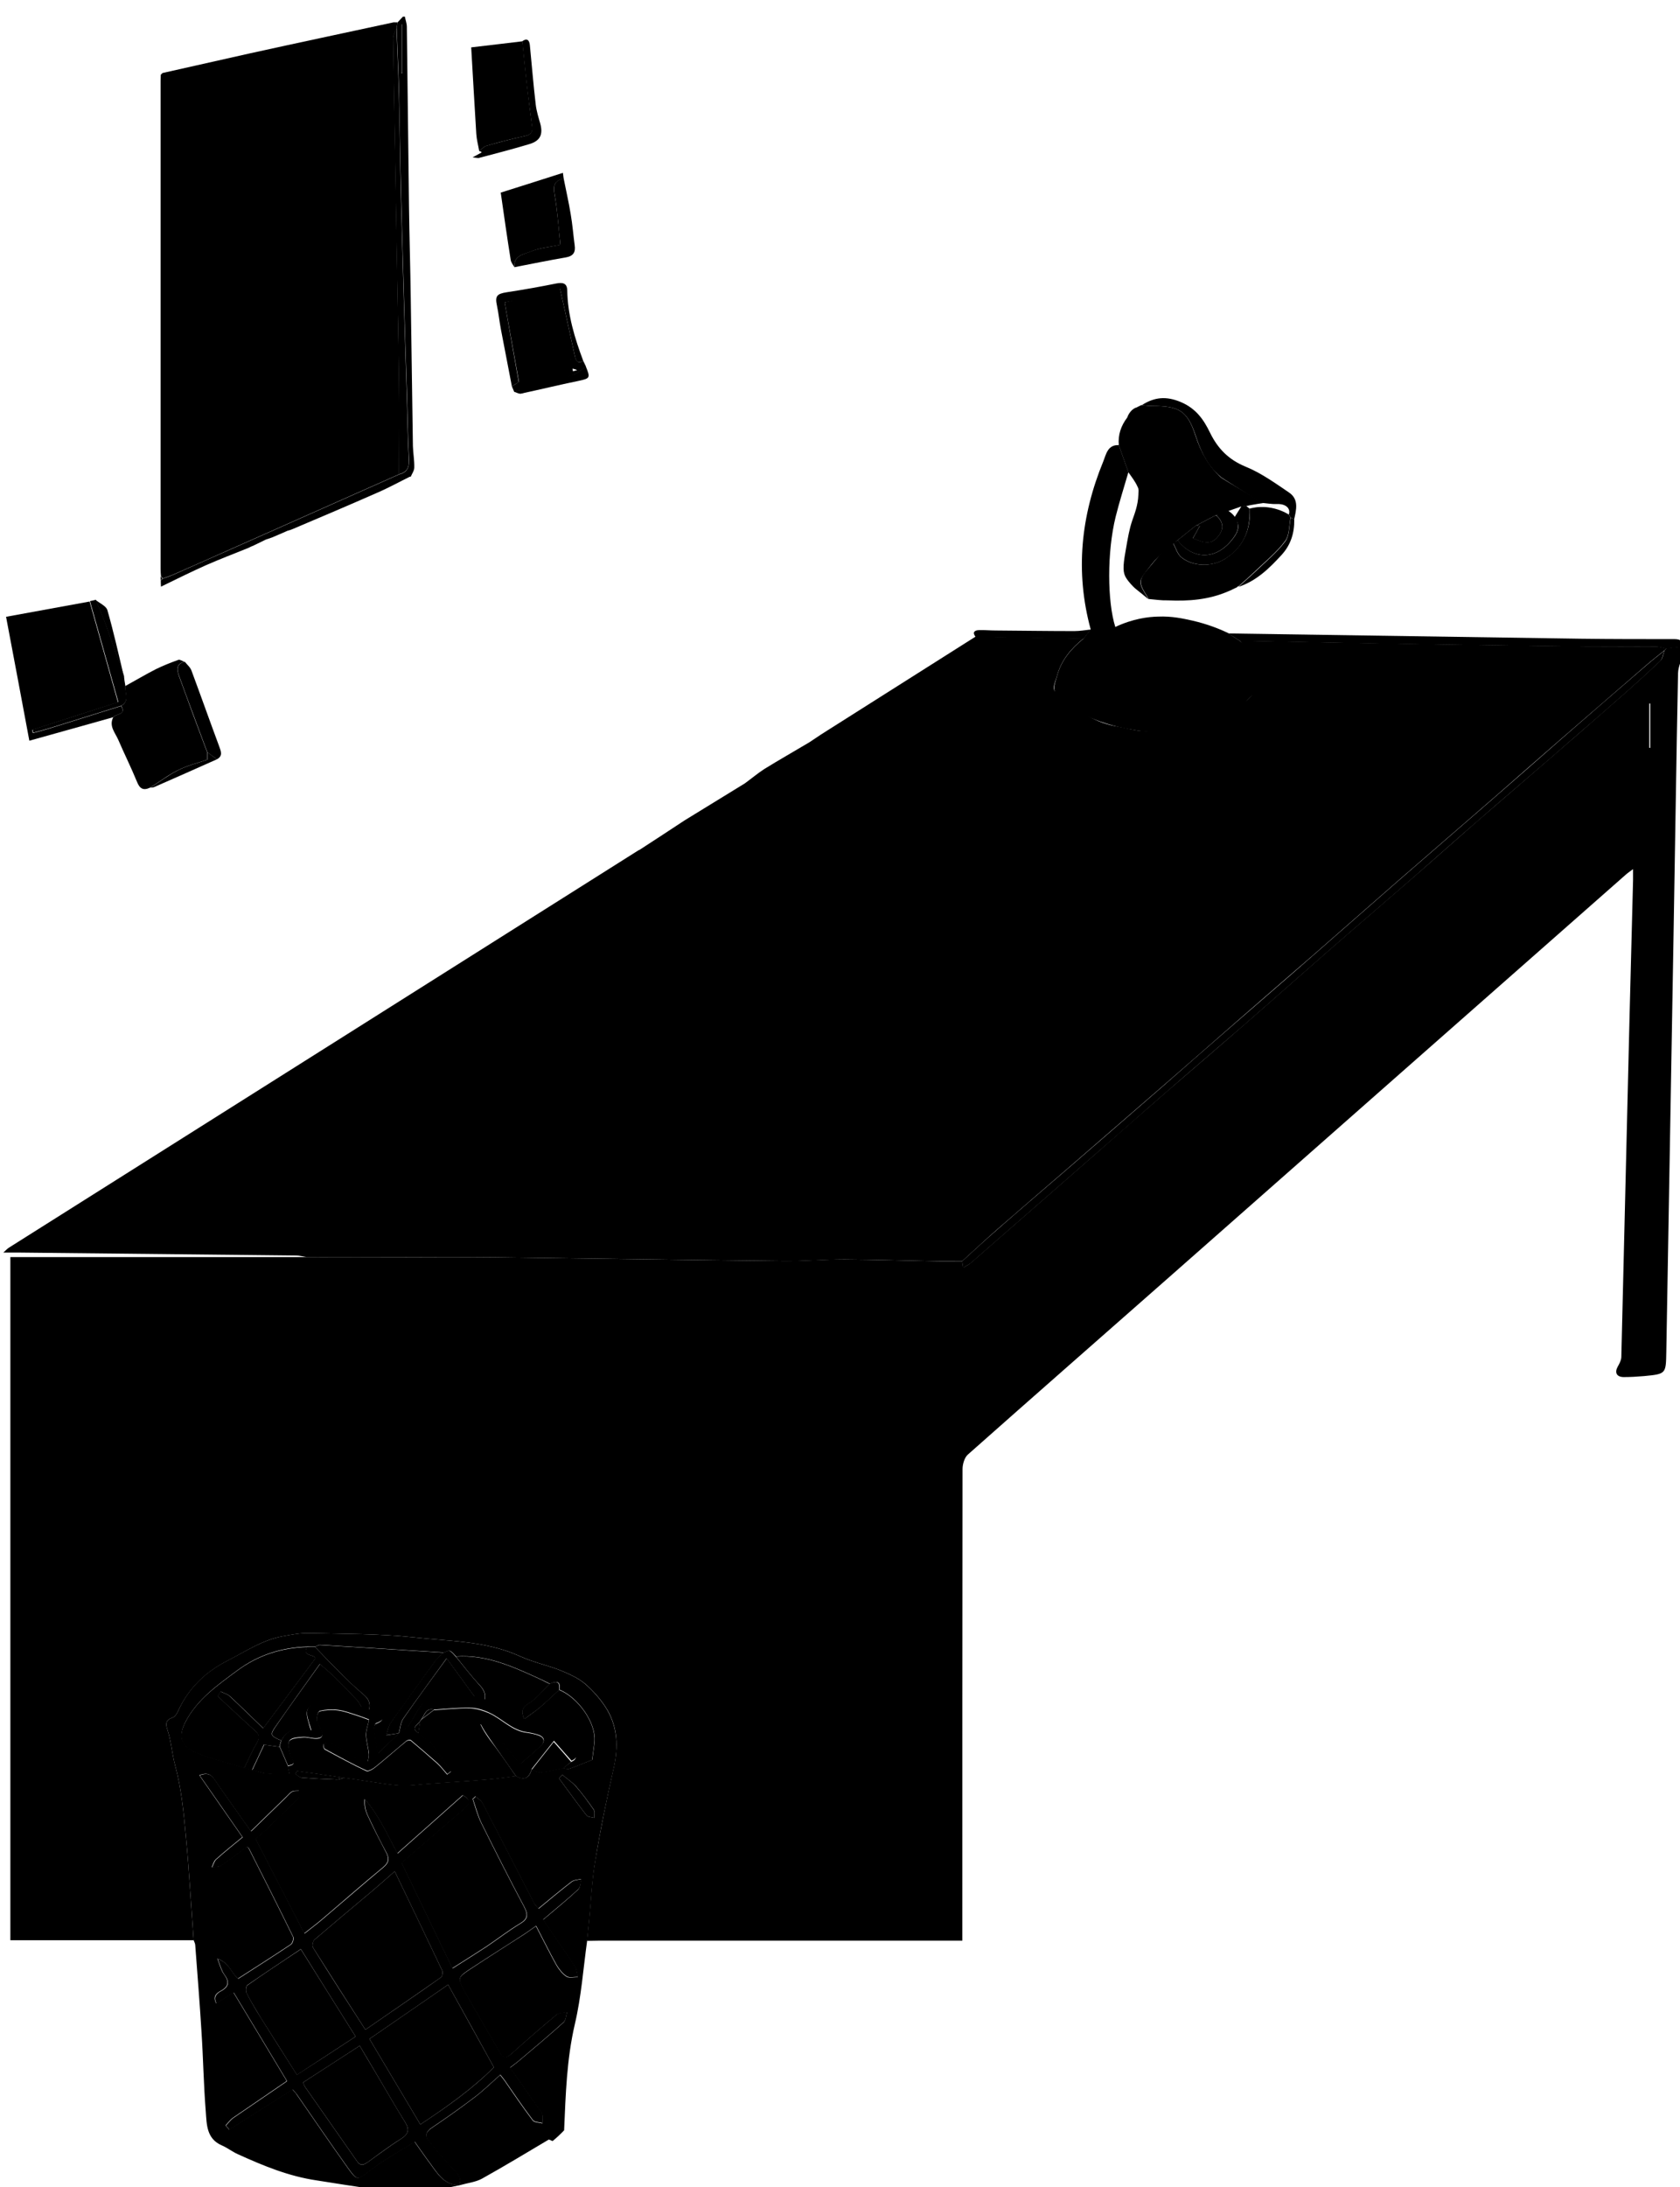<?xml version="1.0" encoding="utf-8"?>
<!-- Generator: Adobe Illustrator 23.0.3, SVG Export Plug-In . SVG Version: 6.00 Build 0)  -->
<svg version="1.1" id="desk" xmlns="http://www.w3.org/2000/svg" xmlns:xlink="http://www.w3.org/1999/xlink" x="0px" y="0px"
	 viewBox="0 0 858.9 1117.3" style="enable-background:new 0 0 858.9 1117.3;" xml:space="preserve">
<style type="text/css">
</style>
<g class="desk0">
	<path class="desk1" d="M-439.4,475.8c-0.6,8-1.8,16-1.8,24c-0.2,42.6-0.1,85.3-0.1,128c0,1.8,0,3.6,0,5.4c-303.9,0-607.5,0-911.5,0
		c-0.4-7.1-1-13.7-1.2-20.3c-0.8-30.3-1.4-60.6-2.3-90.9c-0.2-7.6-1.1-15.1-1.9-22.7c-0.1-1.2-1.3-2.3-2-3.5c0-2.7,0-5.3,0-8
		c1-2,2.1-4,3.1-6c0.3,0,0.6,0,0.9,0c1.6,0.3,3.2,0.9,4.7,0.9c8-0.2,15.9-0.8,23.9-0.8c44.5-0.4,88.9-0.7,133.4-1
		c44-0.3,87.9-0.7,131.9-1c44.5-0.3,88.9-0.7,133.4-1c44.1-0.3,88.3-0.7,132.4-1s88.3-0.7,132.4-1c44.3-0.3,88.6-0.8,132.9-1
		C-500.7,475.7-470,475.8-439.4,475.8z M-1286.2,498.7c-1.5-0.6-2.9-1.5-4.5-1.7c-4.2-0.5-8.5-0.8-12.7-0.8c-10.2-0.1-20.3,0-30.3,0
		c-0.5,11.4-1.4,21.3-1.4,31.2c0.1,25.7,0.5,51.5,0.9,77.2c0,1,0.7,2.1,1,3.1c-0.7,1.5-2.2,3.3-1.8,4.5c0.4,1.1,2.7,1.9,4.3,2.1
		c3.7,0.4,7.4,0.4,11.1,0.4c72.1,0.3,144.2,0.8,216.3,0.8c146.2-0.1,292.4-0.4,438.7-0.7c64.5-0.1,128.9-0.1,193.4-0.2
		c2.9,0,5.9,0,8.8-0.1c3.5,1.9,4-0.3,4.1-3c0.3-9.6,0.9-19.2,0.9-28.8c-0.2-27.6-0.6-55.2-0.9-82.8c0-0.9-0.3-1.9-0.5-3.2
		c-45.3,0-90.3,0-135.4,0c-4,0-8-0.1-12-0.1c-8.6-0.3-17.3-0.9-25.9-0.9c-60.3-0.4-120.6-0.9-180.8-1c-53.1,0-106.2,0.6-159.4,0.9
		c-57.3,0.3-114.6,0.7-171.8,1c-0.7,0-1.3,0-2,0c-7.5-0.3-14.9-1-22.4-0.9c-37.9,0.2-75.8,0.6-113.8,1
		C-1283.6,496.8-1284.9,498-1286.2,498.7z"/>
	<path class="desk2" d="M-986.3,396.8c154.6,0,309.3,0,463.9,0c11.8,0,14.5,1.9,18.6,12.5c0.4,0.9,0.9,1.8,1.5,2.6
		c8.6,10.4,17.1,20.8,26,31c2.7,3.1,6.1,5.7,9.4,8.1c4.4,3.3,5.8,7.4,4.2,12.6c-4,3.9-8.3,6-13.5,1.9c-0.4-0.3-1.2,0-1.9,0
		c-17.5,0.4-34.9,0.8-52.4,1.1c-22.8,0.4-45.6,0.8-68.4,1c-41.3,0.4-82.6,0.7-123.9,1.1c-0.7,0-1.4-0.2-2,0c-1,0.4-1.8,1.1-2.7,1.6
		c-17.9,0-35.9,0.1-53.8,0.2c-4.7,0-9.4,0-14.1,0c-82.9,0.3-165.8,0.7-248.7,0.9c-96.1,0.2-192.2,0.1-288.2,0.2
		c-2.1,0-4.2-0.6-6.2-0.9c16.3-20.1,32.6-40.2,48.8-60.4c3.1-3.8,6.3-7.9,5.5-13.4c1-0.1,2-0.2,3-0.2c87.3,0,174.6,0,261.9,0
		c-1.2,8.8-1.2,8.7-9.4,9.9c-3.5,0.5-7,1.4-10.6,2.1c-6.8,1.1-13.7,1.6-20.3,3.4c-2.9,0.8-5.8,3.6-7.7,6.3c-1.5,2.2-1.3,5.3,3,5.2
		c2.8,3.5,6.6,3.3,10.5,3c3.6-0.3,7.3-0.9,10.9-0.8c12,0.2,24,0.7,36.1,0.9c20.6,0.4,41.2,0.7,61.8,1c5.8,0.1,11-3.8,11.6-8.8
		c0.5-4.3-3.7-9.1-9.3-10c-3.6-0.6-7.2-1-10.8-1.1c-9.8-0.1-19.6,0-29.5-0.2c-1.4,0-3.9-1.3-4-2.2
		C-987.2,402.6-986.6,399.7-986.3,396.8z"/>
	<path class="desk3" d="M-986.3,396.8c-0.3,2.9-0.9,5.8-0.6,8.7c0.1,0.9,2.6,2.1,4,2.2c9.8,0.2,19.6,0,29.5,0.2
		c3.6,0,7.3,0.5,10.8,1.1c5.5,0.9,9.8,5.7,9.3,10c-0.6,5-5.8,8.9-11.6,8.8c-20.6-0.3-41.2-0.6-61.8-1c-12-0.2-24.1-0.7-36.1-0.9
		c-3.6-0.1-7.2,0.6-10.9,0.8c-3.8,0.3-7.7,0.5-10.5-3c0.5-2,0.3-4.9,1.5-5.7c2.6-1.8,5.9-2.8,9-3.4c4.5-0.9,9.1-1.2,13.6-1.7
		c6.9-0.5,13.9-0.9,20.8-1.4c5.4-0.4,8.3-2.7,8.7-8.3c0.8-10,1-20.1,1.5-30.2c0.2-4.5-1.7-6.1-6-5c-37.5,0.3-74.9,0.1-112.4,1
		c-25.3,0.6-50.5,2.9-75.7,4.4c-5.3,0.3-10.7,0.3-16,0.4c-4.1-1.4-8.1-2.8-12.2-4.1c-3.6-1.2-4.6-4.1-4.8-7.4
		c-0.7-14.9-1.8-29.8-1.9-44.8c-0.1-23.6,0.4-47.2,1-70.8c0.3-11.3,1.8-22.5,2.2-33.8c0.6-17.1,0.7-34.2,1.2-51.3
		c0.4-16-3.3-32.5,5.3-47.5c2.8-0.8,5.6-2.4,8.4-2.4c66.6,0.8,133.2,1.8,199.8,2.7c28.5,0.4,57,0.8,85.4,1.2
		c45.5,0.5,90.9,1,136.4,1.4c3.6,0,7.2-1.2,10.8-1.3c7.4-0.3,12.8,4.3,13.6,11.7c0.5,4.4-0.3,9-0.1,13.4c0.7,17.3,1.5,34.6,2.2,51.8
		c0.1,1.8,0.4,3.6,0.4,5.5c0.5,48.6,1,97.3,1.5,145.9c0.1,7,0,13.9,0,20.8c-0.6-0.2-1.2-0.4-1.8-0.7c-2,1.3-3.9,2.6-6,3.8
		c-1.2,0.7-2.7,1.5-3.9,1.3c-13.5-2.7-27.1-1.6-40.8-1c-22,0.9-44,1.3-65.9,1.2c-31.4-0.2-62.8-1.2-94.2-1.8c-1.7,0-3.3,0-5.5,0
		C-982.7,377.4-987,387.2-986.3,396.8z M-1216.2,350.7c0.9,0.2,1.8,0.7,2.7,0.7c5.9-0.5,11.8-1.6,17.8-1.6
		c119.5-0.1,239.1,0,358.6-0.1c12.6,0,25.2-0.6,37.8-1c3.8-0.1,6.5-1.6,6.2-6c0.3-1.8,1-3.5,0.9-5.3c-0.2-5.3-0.8-10.6-0.9-15.9
		c-0.1-52.3-0.1-104.5-0.1-156.8c0-3.4,0.2-6.8-0.2-10.1c-0.6-4.6-2.9-8.8-0.1-13.8c1-1.8,2.4-6.2-1.6-8.2c0-1.3,0-2.7,0-4
		c0-7,0-7-7-7c-137.4,0-274.8,0-412.3,0c-2.1,0-4.2,0-7,0c0,76.7,0,152.5,0,229C-1219.8,350.7-1218,350.7-1216.2,350.7z"/>
	<path class="desk4" d="M-781.2,470.6c17.9,0,35.9-0.1,53.8-0.2c0.5,0.1,1,0.2,1.5,0.2c94,0,187.9,0,281.9,0c1.2,0,2.5-1,3.7-1.5
		c1.9,2,5.1,3.8,1,6.6c-30.7,0-61.3-0.1-92,0c-44.3,0.2-88.6,0.6-132.9,1c-44.1,0.3-88.3,0.7-132.4,1s-88.3,0.7-132.4,1
		c-44.5,0.3-88.9,0.7-133.4,1c-44,0.3-87.9,0.7-131.9,1c-44.5,0.3-88.9,0.6-133.4,1c-8,0.1-15.9,0.6-23.9,0.8
		c-1.6,0-3.2-0.6-4.7-0.9c3.6-2.6,6.9-6.9,10.8-7.4c3.3-0.4,5.3-0.9,6.9-3.5c2.1,0.3,4.2,0.9,6.2,0.9c96.1,0,192.2,0,288.2-0.2
		c82.9-0.2,165.8-0.6,248.7-0.9C-790.6,470.7-785.9,470.6-781.2,470.6z M-1184.5,477.1c0-0.5,0.1-0.9,0.1-1.4
		c-50.9,0.6-101.7-1-153.9,1.4C-1286.2,477.1-1235.4,477.1-1184.5,477.1z"/>
	<path class="desk5" d="M-1086.1,714.5c9.4,3.8,17.6,8.6,23.5,17.5c3.9,6,9.8,10.8,14.7,16.2c3.2,3.6,6.7,7,8.9,11.2
		c3.1,5.8-0.1,10.7-6.5,12.1c-7.8,1.7-14.3-1.9-20.9-4.6c-3.6-1.5-7-3.8-10.2-6.1c-3.7-2.8-7.1-3-11.1-0.8
		c-8.4,4.6-16.9,9.1-25.4,13.7c0.6,7.8,1.7,16,1.8,24.2c0.1,6.2-1.5,12-5.1,17.4c-2.3,3.5-4.4,4-7.7,2.2c-3.6-5.4-7.2-10.9-11-16.2
		c-2.8-4-6-7.8-9-11.7c-0.4-0.9-0.7-1.9-1.3-2.6c-6-7.4-9.2-15.9-9.9-25.4c0.4-2,0.8-3.9,1.2-5.9c2.3-3.4,4.5-6.7,6.8-10.1
		c0-0.3,0.1-0.6,0.1-1c2.6-0.9,5.4-1.7,7.9-2.9c5.2-2.5,10.6-4.9,15.4-8.1c7.2-4.8,13.6-11.2,21.1-15.3
		C-1098,715.7-1091.7,715.7-1086.1,714.5z M-1132.2,763.7c-1-0.6-1.9-1.4-2.9-1.9c-3.4-1.5-6.3-0.7-8,2.5c-1.8,3.6-0.3,6.4,2.9,8.3
		c3.3,2.1,5.8,0.1,7.5-2.5c1-1.5,1-3.7,1.4-5.6c2.3,0.5,5.4,0.3,6.9,1.7c4.5,4.3,7.2-0.2,10.3-1.8c1.5-0.7,0.3-12.3-1-13.2
		c-0.5-0.3-1.2-0.5-1.8-0.7c-1.9-0.8-3.7-2-5.6-2.3c-2.4-0.3-4.9,0.3-7.4,0.5c0.3,1.9,0.6,3.8,1.1,5.6c0.2,0.7,0.9,1.3,0.8,1.2
		C-1129.6,758.8-1130.9,761.3-1132.2,763.7z M-1083.4,741.7c1.7-1.7,4.6-3.1,4.9-5.1c0.9-4.5-2.5-8.9-5.8-8.9c-3.3,0-7,3.7-6.9,7.1
		C-1091.2,739.4-1088.5,740.9-1083.4,741.7z"/>
	<path class="desk5" d="M-877.2,776.7c-2.8,3.6-5.2,7.8-8.6,10.6c-5.9,4.8-13,2.6-14.9-4.6c-1.9-7.1-2.4-14.6-3.4-22c-0.3-2.4,0-5,0-8
		c-11.2-3.5-22.3-6.8-33.2-10.4c-4.7-1.6-8.2-0.5-11.7,2.7c-4.3,3.9-8.8,7.7-13.3,11.3c-2.2,1.8-4.5,3.5-7,4.6
		c-4.3,1.9-7.5,0.4-9.1-4c-1.9-5.1-2.6-10.2,0.2-15.3c-0.1,3-0.3,5.9-0.4,8.9c0.4,0.2,0.8,0.3,1.2,0.5c0.8-1.4,1.9-2.7,2.3-4.3
		c2.4-8.1,4.7-16.2,7-24.3c2.4-8.8,7.3-15.9,16.3-17.6c8.3-1.6,17-4.7,25.5,0c1.8,1,4.1,1.3,6.1,1.9c0.7,0.3,1.3,0.7,2,1
		c1.7,0.3,3.3,0.7,5,1c7.7,1.3,15.4,2.8,23.2,4c5.3,0.8,11,0.1,14.9,5c-0.8,1.1-2.6,2.4-2.4,3.1c1,3.8,2.6,7.4,3.9,11.1
		c2.2,6.4,6.8,12.5,2.8,19.8c-3,5.7-6,11.5-9.2,17.1c-2.8,4.8-6,9.5-9,14.2c0.2,0.2,0.5,0.4,0.7,0.6
		C-884.6,781.3-880.9,779-877.2,776.7z M-928.9,714.8c-1.5-0.1-5.9-1-6.2-0.3c-1.5,3.7-4.3,5.2-7.7,6.4c-0.8,0.3-1.7,2.3-1.4,2.9
		c1.6,3.1,2.9,6.6,5.4,8.7c5.7,4.8,6.7-5.4,11.7-4.4c0.3,0.1,1.3-2.8,1.7-4.3c0.2-0.7-0.3-1.6-0.6-2.3
		C-926.8,719.6-927.6,717.7-928.9,714.8z M-884,744.7c2.7,0,6.3-2.9,6.5-6.3c0.2-3-4.2-7.7-7.3-7.8c-3.9-0.1-6.5,3-6.7,7.6
		C-891.6,742.8-889.4,744.7-884,744.7z M-954.7,725.8c5.6,0,9.7-3.7,9.4-7.3c-0.4-4-3.1-5.6-6.9-5.7c-4.3-0.2-7,2.6-7,7.3
		C-959.1,723.8-957.1,725.8-954.7,725.8z"/>
	<path class="desk6" d="M-1228.4,114.3c-8.7,15.1-4.9,31.5-5.3,47.5c-0.5,17.1-0.6,34.2-1.2,51.3c-0.4,11.3-1.9,22.5-2.2,33.8
		c-0.6,23.6-1.1,47.2-1,70.8c0,14.9,1.2,29.8,1.9,44.8c0.2,3.3,1.2,6.2,4.8,7.4c4.1,1.3,8.1,2.7,12.2,4.1
		c-4.5,5.7-16.9,3.9-19.7-3.5c-2.2-5.9-3.7-12.5-3.8-18.8c-0.3-20.5,0.1-41,0.3-61.4c0.4-34.3,0.4-68.6,1.3-102.9
		c0.6-23,2.4-45.9,4.1-68.8c0.2-2.1,2.5-4.3,4.3-5.9C-1232.2,112.1-1229.9,113.6-1228.4,114.3z"/>
	<path class="desk7" d="M-1338.5,470.8c-1.6,2.6-3.6,3.1-6.9,3.5c-3.9,0.5-7.2,4.8-10.8,7.4c-0.3,0-0.6,0-0.9,0
		c-2.8-4.2-1.7-6.8,1.8-10.8c11.7-13.3,22.2-27.6,33.4-41.4c9-11.1,18.4-21.9,27.6-32.8c0.3-0.4,0.7-0.8,1-1.1
		c4.9-5.3,6.9-5,9.1,1.3c0.8,5.5-2.4,9.6-5.5,13.4C-1305.9,430.6-1322.2,450.7-1338.5,470.8z"/>
	<path class="desk8" d="M-440.4,469.1c-1.2,0.5-2.5,1.5-3.7,1.5c-94,0.1-187.9,0-281.9,0c-0.5,0-1-0.1-1.5-0.2
		c0.9-0.6,1.8-1.2,2.7-1.6c0.6-0.2,1.3,0,2,0c41.3-0.3,82.6-0.7,123.9-1.1c22.8-0.2,45.6-0.6,68.4-1c17.5-0.3,34.9-0.8,52.4-1.1
		c0.6,0,1.5-0.3,1.9,0c5.2,4.1,9.4,2,13.5-1.9c1.5,0.5,3,1.4,4.5,1.5C-452,465.4-445.5,464.2-440.4,469.1z"/>
	<path class="desk6" d="M-1154.2,755.8c-0.4,2-0.8,3.9-1.2,5.9c-0.8,1.9-1.9,3.8-2.4,5.7c-0.6,2.2-0.7,4.6-0.9,6.8
		c-0.1,0.8-0.2,1.7,0.1,2.3c3.1,6.3,7.5,11.1,14.5,13.1c3,3.9,6.1,7.7,9,11.7c3.8,5.3,7.3,10.8,10.9,16.2c-1.3,0-3.1,0.4-4-0.2
		c-4.3-3.1-8.7-6.2-12.6-9.7c-6.9-6.3-13.1-13.3-20.3-19.2c-7.4-6-10.2-13.1-9.1-22.3c1.4-11.5,11.6-22.4,22.9-25.5
		c0,1.4,0,2.7,0.1,4.1c0,0.3-0.1,0.6-0.1,1C-1151.7,747.6-1154.9,750.4-1154.2,755.8z"/>
	<path class="desk6" d="M-913.2,708.7c-1.7-0.3-3.3-0.7-5-1c-0.7-0.3-1.3-0.7-2-1c-2.1-0.6-4.3-0.9-6.1-1.9c-8.5-4.8-17.2-1.6-25.5,0
		c-9.1,1.7-14,8.8-16.3,17.6c-2.2,8.1-4.5,16.2-7,24.3c-0.5,1.5-1.5,2.8-2.3,4.3c-0.4-0.2-0.8-0.3-1.2-0.5c0.1-3,0.3-5.9,0.4-8.9
		l0,0.1c0.2-1,0.3-2,0.5-3c1.2-6.8,2.2-13.7,3.7-20.5c4-17.2,23.8-30.1,39.4-25.4c5.3,1.6,10,5,15.1,7.5c1.8,0.9,3.6,1.6,5.5,2.4
		C-911.4,704.4-910.9,706.3-913.2,708.7z"/>
	<path class="desk4" d="M-913.2,708.7c2.4-2.4,1.9-4.3-1-5.9c10.5-1.7,19.9,2.7,29.6,5.2c3.4,0.8,6.8,1.4,10.1,2.4
		c10.5,3.2,16.3,11.9,17.5,24c0.7,7.1-3.3,11.9-6.1,17.4c1.3-7.9,1.3-16-2.2-23.1c-2.1-4.3-6.4-7.4-9.8-11c-3.9-4.9-9.6-4.2-14.9-5
		C-897.8,711.5-905.5,710-913.2,708.7z"/>
	<path class="desk9" d="M-875.2,717.7c3.3,3.6,7.7,6.8,9.8,11c3.5,7.2,3.5,15.2,2.2,23.1l0-0.1c-0.3,0.8-0.7,1.6-1,2.4
		c0.1,0.2,0,0.4-0.2,0.5c-0.3,0.7-0.7,1.3-1,2c-4,6.7-7.9,13.4-11.9,20.1c-3.7,2.3-7.4,4.6-11.1,6.9c-0.2-0.2-0.5-0.4-0.7-0.6
		c3-4.7,6.2-9.3,9-14.2c3.2-5.6,6.2-11.4,9.2-17c3.9-7.3-0.6-13.4-2.8-19.8c-1.3-3.7-2.9-7.3-3.9-11.1
		C-877.7,720-876,718.7-875.2,717.7z"/>
	<path class="desk10" d="M-1015.1,368.1c4.3-1.1,6.3,0.5,6,5c-0.5,10.1-0.7,20.2-1.5,30.2c-0.4,5.6-3.3,7.8-8.7,8.3
		c-6.9,0.5-13.9,0.9-20.8,1.4c0.3-1.3,0.6-2.7,0.9-4.1c3.5-0.7,7-1.5,10.6-2.1c8.2-1.2,8.2-1.1,9.4-9.9
		C-1017.9,387.2-1016.5,377.7-1015.1,368.1z"/>
	<path class="desk4" d="M-1147.2,744.7c0-1.4-0.1-2.7-0.1-4.1c3.8-1.2,8-1.8,11.3-3.8c7.6-4.7,14.8-9.8,21.9-15.3
		c6.3-4.9,13-8.9,21-9.4c2.3-0.1,4.6,1.6,6.9,2.4c-5.6,1.2-11.9,1.2-16.6,3.8c-7.5,4.2-13.9,10.5-21.1,15.3
		c-4.8,3.2-10.2,5.6-15.4,8.1C-1141.8,743-1144.6,743.8-1147.2,744.7z"/>
	<path class="desk5" d="M-977.8,738.7c-0.2,1-0.3,2-0.5,3C-978.2,740.7-978,739.7-977.8,738.7z"/>
	<path class="desk4" d="M-864.1,754.2c0.3-0.8,0.7-1.6,1-2.4C-863.4,752.5-863.8,753.3-864.1,754.2z"/>
	<path class="desk4" d="M-865.3,756.6c0.3-0.7,0.7-1.3,1-2C-864.6,755.3-865,756-865.3,756.6z"/>
	<path class="desk11" d="M-1144.2,496.7c57.3-0.3,114.6-0.7,171.8-1c53.1-0.3,106.2-0.9,159.4-0.9c60.3,0,120.6,0.6,180.8,1
		c8.6,0.1,17.3,0.6,25.9,0.9c-2.6,7.3-5.1,14.6-7.7,21.9c0.5,0,0.9,0,1.4-0.1c0.4,2,0.9,4.1,1.3,6.1c-4.1-4.1-9.3-3.7-14.3-2.9
		c-4.5,0.7-10.5-0.4-10.7,7c-1.5-2.6-2.8-5.4-4.6-7.8c-1.9-2.5-4.5-4.4-6.3-6.9c-1.8-2.6-3.5-6.2-7-4.8c-1.7,0.7-2.5,4.6-3,7.2
		c-2.6,16-6.2,31.8-5.2,48.2c-28.8,0.3-57.5,1-86.3,1c-45.4,0-90.8-0.5-136.2-0.8c-12.5-0.1-25,0-37.4,0c-1.8-2.7-3.8-5.4-5.5-8.2
		c-3.2-5.4-7.4-10.5-9.1-16.4c-1.3-4.5-3-5.5-7-5.5c-9.2,0.1-18.5-0.1-27.7,0c-14.6,0.2-29.2,0.7-43.8,0.9c-6,0.1-12,0-18,0
		c-1.3,0.2-3.1,0-3.7,0.7c-5.5,6.8-10.7,13.9-16.1,20.7c-0.9,1.1-2.8,1.4-4.3,2.1c-0.4,0.2-0.8,0.4-1.3,0.5c0,1.5,0,3,0,4.8
		c-9.4,0-18.5,0-27.6,0c-0.7-2.9-1.5-5.7-2-8.6c-1.7-10.3-3.3-20.7-5.1-31c-0.1-0.6-1.9-0.8-2.9-1.2c0.2-3.6-2.4-3.9-5-4
		c-4.7-0.1-9.3,0-14,0c-0.4-6.8-0.8-13.7-1.3-21.6c-2.7,1.9-4.5,3.3-6.3,4.6c-6.1,4.7-12.3,9.3-18.4,14c-7.7,0-15.3,0-23,0
		c5.2-4.1,10.6-7.9,15.4-12.4C-1146.7,502.4-1145.7,499.3-1144.2,496.7z"/>
	<path class="desk12" d="M-922.2,564.8c12.5,0,25,0,37.4,0c45.4,0.3,90.8,0.7,136.1,0.8c28.8,0,57.5-0.6,86.3-1c2,6.3,4,12.7,6.2,19
		c1.4,4-0.2,9.8,6.2,11.1c-0.6,7.6-0.2,8.1,7.3,8.1c3.7,0,7.3-0.2,11,0c3,0.2,4.4-0.9,5-3.9c2-10.1,4.3-20,6.5-30.1
		c2.2,6.9-1.5,14.9,3.8,21.2c0.4,0.4,0,1.5,0.3,1.9c0.7,0.8,1.7,1.3,2.6,1.8c0.5,1,0.7,2.3,1.4,3c5.7,4.9,12.6,6.5,19.8,6.8
		c0.9,0,2.4-2.2,2.8-3.6c3.5-11.7,6.8-23.4,10.2-35.2c3.5-0.3,3,2.3,2.9,4.4c-0.3,7.3,0,14.6,3.2,21.3c1.8,3.7,4.5,6.9,6.8,10.3
		c1.4,0.7,2.7,1.7,4.1,1.9c3,0.5,6.2,0.5,9.3,0.9c5.5,0.8,6.5,0,6.9-5.8c6.5,0.3,13.1,0.8,19.6,0.7c1.8,0,3.6-1.7,5.4-2.5
		c0.6-0.4,1.3-0.8,1.9-1.3c-1.2,3.8,0.4,5.7,4.1,5.9c7.1,0.4,14.2,0.6,21.3,1.2c4.6,0.4,6.5-1.8,7.6-5.9c2.2-8.5,4.6-16.8,7-25.3
		c0.5,0.4,1.2,0.7,1.5,1.3c4.9,9.4,10.2,18.6,14.3,28.3c1.8,4.2,0.9,9.5,1.2,14.3c-2.9,0-5.9,0.1-8.8,0.1
		c-64.5,0-128.9,0.1-193.4,0.2c-146.2,0.2-292.4,0.6-438.7,0.7c-72.1,0-144.2-0.5-216.3-0.8c-3.7,0-7.4,0-11.1-0.4
		c-1.6-0.2-3.9-1-4.3-2.1s1.1-2.9,1.8-4.5c3.7-4,7.3-8,10.9-12c0.3,1.5,0.7,2.9,0.8,4.4c0.3,7.5,1,8,8.7,7.1
		c6.8-0.8,13.6-1.1,20.3-1.6c3.5,0.7,5.4-1.3,7.3-3.9c2.8-3.8,5.9-7.3,8.9-11c0.7,3.9,1.3,7.8,2,11.7c0.9,5,2.5,6.2,7.6,5.2
		c4.9-0.9,9.7-2.1,14.5-2.9c6.3-1.1,7-2.2,5.6-8.5c-2.3-10.5-4.4-21-6.7-31.4c10.3,0,20.5,0,30.8,0.1c-0.6,12.3-1.2,24.5-1.8,36.8
		c-0.2,3.7,1.2,5.1,5.1,6.4c10.1,3.3,20,1.2,30,0.5c1.7-0.1,3.3-1.8,5-2.7c3.6-4,7.2-8,10.8-12c0.3,3.9,0.9,7.8,1,11.8
		c0.1,3.7,2.2,4.3,5.2,4.2c7.4-0.4,14.8-0.6,22.2-1.1c1.3-0.1,2.5-1.2,3.7-1.9c1.6-1,3.2-2,4.8-2.9c0.8,3.5,3.1,5.4,6.6,5.5
		c6.9,0.2,13.9,0.4,20.8,0.1c1.4-0.1,2.6-2.4,3.9-3.7c3.3,1.6,4.7-0.1,5.8-3c2.2-5.7,4.9-11.3,7-17c2.6-6.9,7.7-13,6.1-21.1
		c9.1,0,18.2,0,27.6,0c0-1.8,0-3.2,0-4.8c0.4-0.2,0.8-0.3,1.3-0.5c1.4-0.7,3.4-1,4.3-2.1c5.5-6.8,10.7-13.9,16.1-20.7
		c0.6-0.8,2.4-0.5,3.7-0.7c-7,9.7-14,19.4-21,29.1c-0.7,1.5-1.7,3-1.9,4.6c-0.5,4.6-1,9.2-0.9,13.8c0.1,6.3,0.5,12.5,1,18.7
		c0.2,1.8,1.1,4,3,0.8c2.1,1,4.2,2.9,6.3,2.8c7.8-0.3,15.5-1.5,23.2-1.8c13.6-0.6,27.2-0.7,40.8-1c19.1-0.5,38.2-0.9,57.4-1.4
		c1.4-9.6-1.4-20.1,2-30.8c1.2,2.2,2,3.6,2.7,5c0.5-0.2,1-0.3,1.4-0.5C-920.3,571.6-921.2,568.2-922.2,564.8z"/>
	<path class="desk13" d="M-462.3,614.6c-0.3-4.8,0.5-10.1-1.2-14.3c-4.1-9.7-9.4-19-14.3-28.3c-0.3-0.5-1-0.9-1.5-1.3
		c4-12.3,8-24.7,12-37c4.1-5.5,6.2-11.8,6-18.6c0-1.5-1.2-3.3-2.4-4.4c-3.6-3.2-7.4-6-11.2-8.9c-1.1-0.8-2.4-1.4-3.6-2.1
		c-0.3,0.4-0.5,0.7-0.8,1.1c3.3,3.7,6.5,7.3,9.8,10.9c-6.4,0.8-12.9,1.5-19.3,2.5c-2,0.3-3.8,1.7-5.7,2.6c-1.8-1.5-3.9-2.8-5.5-4.6
		c-2.9-3.4-5.5-7-9-11.6c-1.1,3.4-1.6,5.5-2.5,7.6c-1.3,3.2-2.7,6.4-4.1,9.6c-0.9-1-1.9-1.8-2.6-2.9c-3.1-4.6-6.1-9.2-9.1-13.9
		c-0.5,0.3-1,0.6-1.6,0.9c2,3.7,4.1,7.4,6.6,12c-3.3,0-5.8,0.1-8.3,0c-4-0.3-7.9-0.8-11.9-1.2c-2.6-2.9-5-5.8-7.7-8.5
		c-1.3-1.3-3-2.2-4.4-3.3c-0.9,1.8-2.3,3.5-2.6,5.4c-0.9,5.8-1.4,11.7-2.1,17.6c0.3,0.7,0.7,1.3,1,1.9l0,0c0.3,0.3,0.7,0.7,1,1l0,0
		c0.3,0.3,0.7,0.7,1,1l0,0c0.3,0.3,0.7,0.7,1,1l0,0c1.3,2,2.7,4,4,6c-5.7,0.7-11.4,1.5-17,2.2c1.1-2.9,2.3-5.8,3.2-8.8
		c0.8-2.5,2.4-5.7,1.5-7.5c-3.3-6.5-7.4-12.6-11.3-18.9c-0.5,0.3-1.1,0.7-1.6,1c3.3,5.4,6.6,10.8,10,16.2c-4.2-0.9-7.4-3-11-4.2
		c-2.8-0.9-5.9-0.8-8.9-1.2c-2.7-5.6-5.3-11.2-8-16.8c45.1,0,90.1,0,135.4,0c0.2,1.3,0.5,2.2,0.5,3.2c0.4,27.6,0.8,55.2,0.9,82.8
		c0.1,9.6-0.6,19.2-0.9,28.8C-458.4,614.4-458.8,616.5-462.3,614.6z"/>
	<path class="desk11" d="M-1286.2,498.7c1.3-0.7,2.6-1.9,3.9-1.9c37.9-0.4,75.8-0.8,113.8-1c7.4,0,14.9,0.6,22.4,0.9
		c-6.3,4.7-12.7,9.3-19,14c-1.1-0.3-2.2-0.9-3.3-1c-9.4-0.3-18.9-0.5-28.3-0.7c-0.8,0-1.8,0.7-2.5,1.3c-3.5,3.1-7.1,6-10.3,9.4
		c-2.2,2.3-3.8,5.3-5.6,8c-0.3,0-0.6,0-0.9,0c-0.3,0.3-0.7,0.6-1,0.9c-1,1.1-2.8,2.2-2.9,3.4c-0.6,6.9-0.8,13.8-1.2,20.7
		c-1-1-2.8-1.8-2.8-2.9c-0.9-9-1.7-18-2-27c-0.2-4.2-1.6-5-5.1-3.2c-1.2-1-2.6-2.8-3.7-2.7c-5.8,0.6-11.6,1.8-17.3,2.8
		c0.2-0.6,0.3-1.3,0.5-1.9c0.8-4.3-1.3-11.4-3.8-11.9c-7.9-1.5-15.8-2.8-23.7-4.2c-1-0.3-2-0.6-3-0.9c-1.3-0.3-2.6-0.7-3.9-1
		C-1286.2,499.4-1286.2,499-1286.2,498.7z"/>
	<path class="desk2" d="M-1286.2,498.7c0,0.3,0,0.7,0.1,1c-10.7,5.3-21.4,10.7-32,16l0,0c-1.1,0.4-2.2,0.8-3.3,1.2
		c0.4,0.3,0.9,0.6,1.4,0.9c-0.7,6.4-1.8,12.7-1.9,19.1c-0.3,19.6-0.1,39.2-0.1,58.8c-3.7,4-7.3,8-10.9,12c-0.4-1-1-2.1-1-3.1
		c-0.4-25.7-0.8-51.5-0.9-77.2c0-9.9,0.9-19.8,1.4-31.2c10,0,20.1-0.1,30.3,0c4.2,0,8.5,0.4,12.7,0.8
		C-1289.1,497.2-1287.7,498.1-1286.2,498.7z"/>
	<path class="desk14" d="M-594.3,496.8c2.7,5.6,5.3,11.2,8,16.8c-0.5,0.8-1.3,1.5-1.6,2.4c-5.2,15.2-10.4,30.4-15.4,45.6
		c-3.5,10.6-6.7,21.3-10.1,32c-0.9-0.6-1.9-1.1-2.6-1.8c-0.4-0.4,0-1.5-0.3-1.9c-5.4-6.3-1.6-14.3-3.9-21.2
		c1.4-5.9,3.1-11.8,4.3-17.8c1.7-8.7,3.1-17.5,4.6-26.3c-0.4-2-0.9-4.1-1.3-6.1c-0.5,0-0.9,0-1.4,0.1c2.6-7.3,5.1-14.6,7.7-21.9
		C-602.3,496.7-598.3,496.8-594.3,496.8z"/>
	<path class="desk13" d="M-1165.2,510.8c6.3-4.7,12.7-9.3,19-14c0.7,0,1.3,0,2,0c-1.5,2.6-2.5,5.7-4.6,7.6
		c-4.8,4.4-10.2,8.3-15.4,12.4c-2.7,0.7-5.3,1.3-8,2C-1169.9,516.1-1167.5,513.4-1165.2,510.8z"/>
	<path class="desk15" d="M-1039.2,408.8c-0.3,1.3-0.6,2.7-0.9,4.1c-4.5,0.5-9.1,0.8-13.6,1.7c-3.1,0.6-6.4,1.7-9,3.4
		c-1.2,0.8-1.1,3.7-1.5,5.7c-4.3,0.1-4.5-3-2.9-5.2c1.8-2.6,4.7-5.5,7.7-6.3C-1052.9,410.4-1046,409.9-1039.2,408.8z"/>
	<path class="desk8" d="M-781.2,470.6c-4.7,0-9.4,0-14.1,0C-790.6,470.7-785.9,470.6-781.2,470.6z"/>
	<path class="desk16" d="M-793.2,342.7c0.3,4.4-2.4,5.9-6.2,6c-12.6,0.4-25.2,1-37.8,1c-119.5,0.1-239.1,0-358.6,0.1
		c-5.9,0-11.8,1.1-17.8,1.6c-0.9,0.1-1.8-0.4-2.7-0.7c0-72.5,0-145,0-218c2.7,0,4.5,0,6.3,0c15.3,0,30.6,0,46,0
		c122.9,0,245.8,0,368.7,0c4,2,2.6,6.4,1.6,8.2c-2.8,5-0.5,9.2,0.1,13.8c0.4,3.3,0.2,6.8,0.2,10.1c-1.1,0.2-2.2,0.4-4.8,0.9
		c-0.1-4.6-0.1-8.9-0.4-13.2c-0.2-2.8-0.3-5.7-1.3-8.2c-1.1-2.6-3.4-3.9-5.5-0.4c-25.1-0.3-50.3-0.9-75.4-0.9
		c-105.8-0.1-211.5-0.1-317.3-0.1c-1.6,0-3.2,0.2-5.1,0.3c0,4.2,0,8,0,11.8c0,0.6,0,1.3-0.1,1.9c0,3,0,6,0,9c0,1.6,0,3.3,0,4.9
		c0,18.7,0,37.4,0,56.1c0,1.6,0.1,3.3,0.1,4.9c-0.1,21.7-0.1,43.4-0.2,65.1c0,1.7,0,3.3,0.1,5c0.3,12.5,0.6,25.1,0.9,38
		c2.8,0,4.7,0,6.7,0c30.6-0.3,61.2-0.8,91.8-0.9c58.6-0.2,117.2-0.1,175.7-0.1c1.3,0,2.7,0.1,4,0.2c1.1,0.3,2.2,0.8,3.3,0.8
		c15.1,0.1,30.2,0.1,45.3,0c1.1,0,2.2-0.5,3.2-0.8c3.5,0.3,6.9,0.8,10.3,0.8c14.6,0.1,29.2,0.1,43.8,0.2c0,2.9,1.2,4.8,4.3,4.6
		C-807,344-800.1,343.3-793.2,342.7z"/>
	<path class="desk17" d="M-795.3,132.7c-122.9,0-245.8,0-368.7,0c-15.3,0-30.6,0-46,0c-1.8,0-3.6,0-6.3,0c0,72.9,0,145.5,0,218
		c-1.8,0-3.6,0-5.3,0c0-76.5,0-152.3,0-229c2.8,0,4.9,0,7,0c137.4,0,274.8,0,412.3,0c7,0,7,0,7,7
		C-795.3,130.1-795.3,131.4-795.3,132.7z"/>
	<path class="desk18" d="M-793.2,342.7c-6.9,0.6-13.8,1.2-20.7,1.7c-3.2,0.2-4.3-1.7-4.3-4.6c4.2-0.6,8.4-1.3,13-1.9
		c0-1.9,0-3.8,0-5.5c0-51.4,0-102.8,0-154.3c0-1.8-0.1-3.6-0.2-5.5c0-0.6,0-1.2,0-1.8c0-2.4,0-4.8,0-7.2c0-1.6,0-3.2,0-4.8
		c0-5,0.1-10,0.2-15c2.1-3.5,4.4-2.2,5.5,0.4c1.1,2.5,1.2,5.4,1.4,8.2c0.3,4.3,0.3,8.5,0.4,13.2c2.5-0.5,3.6-0.7,4.8-0.9
		c0,52.3,0,104.5,0.1,156.8c0,5.3,0.7,10.6,0.9,15.9C-792.3,339.2-792.9,341-793.2,342.7z"/>
	<path class="desk19" d="M-1184.5,477.1c-50.8,0-101.6,0-153.8,0c52.2-2.4,103.1-0.8,153.9-1.4
		C-1184.5,476.1-1184.5,476.6-1184.5,477.1z"/>
	<path class="desk12" d="M-1132.2,763.7c1.3-2.5,2.6-4.9,4.3-7.9c0.1,0.1-0.6-0.5-0.8-1.2c-0.5-1.8-0.8-3.8-1.1-5.6
		c2.5-0.2,5-0.8,7.4-0.5c1.9,0.2,3.7,1.5,5.6,2.3c0.6,0.3,1.3,0.4,1.8,0.7c1.3,0.9,2.5,12.5,1,13.2c-3.1,1.5-5.8,6.1-10.3,1.8
		c-1.5-1.4-4.5-1.2-6.9-1.7l0.1,0.1C-1131.5,764.4-1131.9,764-1132.2,763.7C-1132.2,763.7-1132.2,763.7-1132.2,763.7z M-1117.4,754
		c-1,0-3,0.5-4.6-0.1c-1.6-0.6-2.7-2.3-4-3.6c-0.7,0.3-1.4,0.5-2.1,0.8c5.4,4.7,1.9,7.8-1,11c4.2,0.7,7.8,1.4,11.2,2
		C-1117.7,760-1117.5,757.5-1117.4,754z"/>
	<path class="desk12" d="M-1083.4,741.7c-5.1-0.8-7.8-2.3-7.8-6.9c0-3.4,3.6-7.1,6.9-7.1c3.3,0,6.7,4.4,5.8,8.9
		C-1078.9,738.6-1081.7,740.1-1083.4,741.7z"/>
	<path class="desk4" d="M-1144.1,789.6c-6.9-2-11.4-6.8-14.5-13.1c-0.3-0.6-0.2-1.6-0.1-2.3c0.3-2.3,0.4-4.6,0.9-6.8
		c0.5-2,1.6-3.8,2.4-5.7c0.8,9.4,3.9,18,9.9,25.4C-1144.8,787.8-1144.5,788.8-1144.1,789.6z"/>
	<path class="desk12" d="M-1131.2,764.7c-0.5,1.9-0.4,4.1-1.4,5.6c-1.7,2.6-4.2,4.5-7.5,2.5c-3.1-1.9-4.7-4.8-2.9-8.3
		c1.7-3.3,4.6-4.1,8-2.5c1,0.5,1.9,1.2,2.9,1.9l-0.1-0.1C-1131.9,764-1131.5,764.4-1131.2,764.7
		C-1131.2,764.7-1131.2,764.7-1131.2,764.7z"/>
	<path class="desk4" d="M-1154.2,755.8c-0.7-5.4,2.5-8.1,6.8-10.1C-1149.6,749-1151.9,752.4-1154.2,755.8z"/>
	<path class="desk12" d="M-928.9,714.8c1.3,2.9,2.2,4.8,3,6.7c0.3,0.7,0.8,1.6,0.6,2.3c-0.4,1.6-1.4,4.4-1.7,4.3c-5-1-6,9.2-11.7,4.4
		c-2.5-2.1-3.9-5.7-5.4-8.7c-0.3-0.6,0.6-2.6,1.4-2.9c3.4-1.2,6.1-2.7,7.7-6.4C-934.8,713.8-930.4,714.8-928.9,714.8z M-939.6,724.1
		c0.5,1.1,1.2,2.7,2,4.3c0.3,0.7,0.6,1.3,1,2c0.8-0.5,1.7-0.8,2.3-1.4c1.7-1.6,3.4-3.3,5.3-5.3c-0.5-1.3-1.3-3.8-2.5-6.1
		c-0.2-0.3-2.6,0-3.3,0.7C-936.7,720.1-938.1,722.2-939.6,724.1z"/>
	<path class="desk12" d="M-884,744.7c-5.4,0-7.6-1.9-7.5-6.4c0.2-4.7,2.8-7.8,6.7-7.6c3.1,0.1,7.4,4.8,7.3,7.8
		C-877.6,741.8-881.2,744.8-884,744.7z"/>
	<path class="desk12" d="M-954.7,725.8c-2.4,0-4.5-2-4.5-5.8c0-4.7,2.6-7.4,7-7.3c3.7,0.1,6.5,1.8,6.9,5.7
		C-945,722.1-949.1,725.7-954.7,725.8z"/>
	<path class="desk4" d="M-920.2,706.7c0.7,0.3,1.3,0.7,2,1C-918.9,707.3-919.6,707-920.2,706.7z"/>
	<path class="desk20" d="M-1054.3,564.8c7-9.7,14-19.4,21-29.1c6,0,12,0.1,18,0c14.6-0.3,29.2-0.7,43.8-0.9c9.2-0.1,18.5,0.1,27.7,0
		c4,0,5.7,1,7,5.5c1.7,5.9,5.9,11,9.1,16.4c1.7,2.8,3.6,5.5,5.5,8.2c1,3.4,1.9,6.8,2.8,10.2c-0.5,0.2-1,0.3-1.4,0.5
		c-0.8-1.4-1.5-2.8-2.7-5c-3.4,10.7-0.6,21.2-2,30.8c-19.3,0.5-38.3,0.9-57.4,1.4c-13.6,0.3-27.2,0.5-40.8,1
		c-7.8,0.3-15.5,1.5-23.2,1.8c-2,0.1-4.2-1.8-6.3-2.8c0-9.6-0.1-19.1,0-28.7c0-1.3,1.5-3.8,2.3-3.8c9.6-0.4,19.2-0.7,28.7-0.5
		c6.2,0.2,12.3,1.5,18.5,1.8c7.4,0.3,14.8,0.2,22.2,0c9.8-0.2,19.5-0.6,29.3-0.9c4.8-0.2,3.8-2.4,1.8-5c-9.3,0-18.6-0.1-27.9-0.1
		c-23.7,0.4-47.5,0.8-71.2,1C-1051,566.7-1052.6,565.5-1054.3,564.8z M-1001.2,594.7c3.3-1.5,2.3-3.7,0.6-5.4
		c-2-2-10.1-0.3-12.6,2.3c-2.3,2.7,0.2,3.8,1.9,3.8C-1007.9,595.6-1004.5,595-1001.2,594.7z M-1027.1,595.7c0.9-1,1.9-2,2.8-3
		c-1.1-1-2-2.7-3.2-2.8c-3.4-0.4-6.9-0.3-10.4,0c-0.8,0-1.6,1.2-2.3,1.9c0.5,1.3,1,3.8,1.6,3.8
		C-1034.8,595.9-1030.9,595.7-1027.1,595.7z M-951.5,595.5c0-0.7,0-1.5,0-2.2c-3-2.8-6.6-3-10.4-2c-0.8,0.2-2,1.3-2,1.8
		c0.2,1,1.1,2.5,1.8,2.5C-958.6,595.8-955.1,595.6-951.5,595.5z M-933.3,593.9c-3-4.2-6.9-4.4-11.4,0
		C-940.4,593.9-936.9,593.9-933.3,593.9z"/>
	<path class="desk21" d="M-1172.2,518.7c2.7-0.7,5.3-1.3,8-2c7.7,0,15.3,0,23,0c0,7-0.2,13.9,0.1,20.9c0,1.7,1.3,3.4,1.9,5.2
		c0,0.3,0,0.6,0,1c-0.3,1.5-1,3.1-0.9,4.7c0.2,5.4,0.6,10.9,1,16.3c-1,1.8-2.8,3.6-2.9,5.5c-0.4,5.5-0.3,11.1-0.1,16.7
		c0.2,6.6,0.7,13.2,1,19.9c-1.2,0.7-2.4,1.8-3.7,1.9c-7.4,0.5-14.8,0.7-22.2,1.1c-3,0.2-5.2-0.4-5.2-4.2c-0.1-3.9-0.6-7.9-1-11.8
		c0.4-2.5,1.1-4.9,1.1-7.4c-0.1-9.2-0.8-18.5-0.8-27.7c0-12.6,3.9-25.1,1.7-37.8C-1171.6,520.1-1171.9,519.4-1172.2,518.7z"/>
	<path class="desk22" d="M-611.3,524.7c-1.5,8.8-2.9,17.5-4.6,26.3c-1.2,6-2.8,11.9-4.3,17.8c-2.2,10-4.5,20-6.5,30.1
		c-0.6,3.1-2,4.1-5,3.9c-3.6-0.2-7.3,0-11,0c-7.5,0-7.9-0.5-7.3-8.1c0.3-0.6,0.6-1.2,0.7-1.8c3.4-16.8,6.7-33.7,10.1-50.6
		c0.9-4.5,1.9-9,2.9-13.5c0.3-7.4,6.3-6.3,10.7-7C-620.6,521-615.5,520.6-611.3,524.7z"/>
	<path class="desk14" d="M-1086.2,564.6c1.7,8.1-3.5,14.2-6.1,21.1c-2.1,5.7-4.8,11.3-7,17c-1.1,3-2.5,4.6-5.8,3
		c-2.2-14.3-4.4-28.7-6.6-43c-0.9-6.3-1.8-12.6-2.7-18.9c2.8-3.6,5.4-7.5,8.5-10.9c3-3.3,6.4-6.2,9.7-9.3l0,0c1,0.4,2.8,0.7,2.9,1.2
		c1.8,10.3,3.4,20.7,5.1,31C-1087.7,558.9-1086.9,561.8-1086.2,564.6z"/>
	<path class="desk14" d="M-636.3,528.8c-1,4.5-2,9-2.9,13.5c-3.4,16.8-6.7,33.7-10.1,50.6c-0.1,0.6-0.5,1.2-0.7,1.8
		c-6.4-1.2-4.8-7-6.2-11.1c-2.2-6.3-4.1-12.7-6.2-19c-1-16.3,2.6-32.2,5.2-48.2c0.4-2.6,1.3-6.5,3-7.2c3.4-1.3,5.1,2.2,7,4.8
		c1.8,2.5,4.4,4.4,6.3,6.9C-639.2,523.4-637.9,526.2-636.3,528.8z"/>
	<path class="desk14" d="M-1139.2,542.8c-0.7-1.7-1.9-3.4-1.9-5.2c-0.2-7-0.1-13.9-0.1-20.9c6.1-4.7,12.3-9.3,18.4-14
		c1.8-1.4,3.6-2.7,6.3-4.6c0.5,7.9,0.9,14.7,1.3,21.6c0,0.3,0,0.7,0,1c-3.6,2.9-7.4,5.5-10.7,8.6
		C-1130.5,533.6-1134.8,538.3-1139.2,542.8z"/>
	<path class="desk23" d="M-1115.2,520.7c0-0.3,0-0.7,0-1c4.7,0,9.3,0,14,0c2.6,0,5.2,0.3,5,4l0,0c-5.3-0.3-10.6-0.6-15.8-1.1
		C-1113.2,522.5-1114.2,521.4-1115.2,520.7z"/>
	<path class="desk24" d="M-1221.3,552.8c0.3-6.9,0.6-13.8,1.2-20.7c0.1-1.2,1.9-2.3,2.9-3.4c0.3-0.3,0.7-0.6,1-0.9c0.3,0,0.6,0,0.9,0
		c6.9,0.3,13.8,0.5,20.7,1c4.8,0.4,9.5,1.3,14.3,2c-0.3,14.6-0.3,29.2-1,43.8c-0.5,10.4-1.8,20.8-2.7,31.1c-1.7,1-3.3,2.6-5,2.7
		c-10,0.7-19.9,2.8-30-0.5c-3.9-1.3-5.3-2.7-5.1-6.4c0.6-12.3,1.2-24.5,1.8-36.8C-1222,560.8-1221.6,556.8-1221.3,552.8z"/>
	<path class="desk25" d="M-467.4,533.6c-4,12.3-8,24.7-12,37c-2.3,8.4-4.8,16.8-7,25.3c-1.1,4.1-3,6.3-7.6,5.9
		c-7.1-0.6-14.2-0.8-21.3-1.2c-3.8-0.2-5.4-2.1-4.1-5.9c0.3-2,0.6-3.9,1-5.8c2.8-7.7,5.5-15.3,8.3-22.9c4.8-13.1,9.4-26.3,14.4-39.4
		c1.2-3.3,2.1-6.3,1.2-9.8c1.9-0.9,3.7-2.3,5.7-2.6c6.4-1,12.9-1.7,19.3-2.5c1.9,1,3.9,2.1,6.9,3.7c-1.4,4.6-2.9,9.5-4.4,14.5
		C-467.3,531.1-467.3,532.4-467.4,533.6z"/>
	<path class="desk26" d="M-1322.2,595.7c0-19.6-0.1-39.2,0.1-58.8c0.1-6.4,1.2-12.8,1.9-19.1c0.6-0.2,1.2-0.3,1.8-0.5
		c8.4,1.5,16.8,3,25.2,4.5c-0.6,3-1.8,6-1.8,9c-0.1,5.4,0.5,10.9,0.7,16.3c0.6,19.5,1.2,39,1.8,58.5c-6.8,0.5-13.6,0.8-20.3,1.6
		c-7.7,0.8-8.3,0.4-8.7-7.1C-1321.5,598.6-1321.9,597.2-1322.2,595.7z"/>
	<path class="desk27" d="M-613.3,593.7c3.3-10.7,6.6-21.4,10.1-32c5-15.2,10.2-30.4,15.4-45.6c0.3-0.9,1-1.6,1.6-2.4
		c3,0.3,6.1,0.2,8.9,1.2c3.5,1.2,6.8,3.2,11,4.2c-3.3-5.4-6.7-10.8-10-16.2c0.5-0.3,1.1-0.7,1.6-1c3.8,6.3,8,12.3,11.3,18.9
		c0.9,1.8-0.8,5-1.5,7.5c-0.9,3-2.2,5.9-3.2,8.8c-0.3,1.3-0.7,2.5-1,3.8c-3.3,8-6.6,16.1-9.9,24.1c-3.4,11.7-6.7,23.5-10.2,35.2
		c-0.4,1.4-1.9,3.6-2.8,3.6c-7.2-0.3-14.1-1.9-19.8-6.8C-612.7,596.1-612.9,594.7-613.3,593.7z"/>
	<path class="desk23" d="M-521.2,596c-1.8,0.9-3.6,2.5-5.4,2.5c-6.5,0.1-13.1-0.4-19.6-0.7c0.3-20.4,0.6-40.8,0.9-61.2
		c1.1-7.4,2.1-14.8,3.2-22.2c5.2,0.4,10.5,1,15.7,1.2c5.8,0.2,7.6,2.5,6.5,8.5c-0.3,1.4,0,2.8,0,5.5c1.6-3.7,2.6-5.8,3.5-8
		c0,1.1,0,2.1,0,3.2c-0.3,1.2-0.8,2.5-0.9,3.7c-0.7,9.2-1.2,18.5-2,27.7c-1.1,11.8-2.5,23.6-3.6,35.5
		C-523,593.1-521.8,594.6-521.2,596z"/>
	<path class="desk25" d="M-1253.2,564.8c2.2,10.5,4.3,21,6.7,31.4c1.4,6.3,0.7,7.3-5.6,8.5c-4.9,0.9-9.7,2-14.5,2.9
		c-5,0.9-6.7-0.2-7.6-5.2c-0.7-3.9-1.3-7.8-2-11.7c-0.5-4.7-0.8-9.5-1.6-14.2c-1.2-6.6-3.1-13-4.4-19.5c-0.8-4.2-0.4-8.6-1.5-12.7
		c-0.8-3.2,0-5,2.4-6.6c1.4-0.4,2.8-0.9,4.2-1.1c5.6-0.6,10.8-4.4,16.7-1.9C-1257.9,544.8-1255.5,554.8-1253.2,564.8z"/>
	<path class="desk28" d="M-1114.4,543.9c0.9,6.3,1.8,12.6,2.7,18.9c2.2,14.3,4.4,28.7,6.6,43c-1.3,1.3-2.6,3.6-3.9,3.7
		c-6.9,0.3-13.8,0.1-20.8-0.1c-3.5-0.1-5.8-2-6.6-5.5c-0.6-10.3-1.2-20.6-1.8-31c-0.2-2.7-0.6-5.5-1-8.2c-0.3-5.4-0.8-10.9-1-16.3
		c0-1.5,0.6-3.1,0.9-4.7c5.3,0.2,10.6,0.5,15.8,0.5C-1120.4,544.3-1117.4,544-1114.4,543.9z"/>
	<path class="desk14" d="M-1281.2,537.7c-2.5,1.6-3.3,3.4-2.5,6.6c1,4.1,0.7,8.5,1.5,12.7c1.2,6.6,3.1,13,4.4,19.5
		c0.9,4.7,1.1,9.4,1.6,14.2c-3,3.7-6.1,7.2-9,11c-1.9,2.5-3.8,4.6-7.3,3.9c-0.6-19.5-1.2-39-1.8-58.5c-0.2-5.5-0.8-10.9-0.7-16.3
		c0.1-3,1.2-6,1.8-9c9.8-5.1,20.9-7.9,30.9-15.6c-2.4-0.8-3.5-1.3-4.7-1.5c-4.1-1-8.2-2-12.3-3c7.9,1.4,15.8,2.7,23.7,4.2
		c2.4,0.5,4.5,7.7,3.8,11.9c-0.1,0.7-0.3,1.3-0.5,1.9c-7.3,3.9-14.6,7.7-21.7,11.9C-1276.6,533.2-1278.8,535.7-1281.2,537.7z"/>
	<path class="desk19" d="M-545.3,536.6c-0.3,20.4-0.6,40.8-0.9,61.2c-0.3,5.7-1.4,6.5-6.8,5.8c-3.1-0.4-6.2-0.4-9.3-0.9
		c-1.4-0.2-2.7-1.3-4.1-1.9c0-3.3,0.2-6.7,0-10c-0.9-16.7-1.9-33.4-2.9-50.1c0.3-1.3,0.6-2.5,1-3.8c5.7-0.7,11.4-1.5,17-2.2
		c0.9,0.3,1.8,0.6,2.8,1C-547.4,536-546.3,536.3-545.3,536.6z"/>
	<path class="desk23" d="M-1253.2,564.8c-2.4-10-4.8-20-7.2-30c9.7-5,19.4-10,29.1-15.1c3.5-1.8,4.9-1,5.1,3.2c0.4,9,1.1,18,2,27
		c0.1,1,1.9,1.9,2.8,2.9c-0.4,4-0.7,8-1.1,12.1C-1232.6,564.8-1242.9,564.8-1253.2,564.8z"/>
	<path class="desk14" d="M-1184,605.8c0.9-10.4,2.3-20.7,2.7-31.1c0.7-14.6,0.7-29.2,1-43.8c3-3.3,6-6.7,9-10
		c2.3,12.7-1.6,25.2-1.7,37.8c0,9.2,0.6,18.5,0.8,27.7c0,2.5-0.7,4.9-1.1,7.4C-1176.9,597.8-1180.4,601.8-1184,605.8z"/>
	<path class="desk11" d="M-950.2,565.7c2,2.6,2.9,4.8-1.8,5c-9.8,0.3-19.5,0.7-29.3,0.9c-7.4,0.2-14.8,0.3-22.2,0
		c-6.2-0.3-12.3-1.6-18.5-1.8c-9.6-0.2-19.2,0-28.7,0.5c-0.9,0-2.3,2.5-2.3,3.8c-0.2,9.5-0.1,19.1,0,28.7c-1.9,3.2-2.8,1-3-0.8
		c-0.5-6.2-0.9-12.5-1-18.7c0-4.6,0.4-9.2,0.9-13.8c0.2-1.6,1.3-3.1,1.9-4.6c1.7,0.6,3.3,1.8,5,1.8c23.7-0.2,47.5-0.7,71.2-1
		C-968.8,565.7-959.5,565.7-950.2,565.7z"/>
	<path class="desk3" d="M-569.3,540.6c1,16.7,2,33.4,2.9,50.1c0.2,3.3,0,6.7,0,10c-2.3-3.4-5-6.6-6.8-10.3c-3.2-6.7-3.5-14-3.2-21.3
		c0.1-2,0.7-4.6-2.9-4.4C-575.9,556.7-572.6,548.7-569.3,540.6z"/>
	<path class="desk27" d="M-521.2,596c-0.6-1.4-1.8-2.9-1.7-4.2c1.1-11.8,2.5-23.6,3.6-35.5c0.8-9.2,1.3-18.5,2-27.7
		c0.1-1.3,0.6-2.5,0.9-3.7c0.3,5.9,0.9,11.8,0.7,17.8c-0.2,7.4-1,14.8-1.5,22.2c-0.4,8-0.8,16-1.2,24.1c-0.3,2-0.6,3.9-1,5.8
		C-519.9,595.1-520.6,595.5-521.2,596z"/>
	<path class="desk14" d="M-1139.2,564.7c0.3,2.7,0.8,5.4,1,8.2c0.7,10.3,1.2,20.6,1.8,31c-1.6,1-3.2,2-4.8,2.9
		c-0.3-6.6-0.8-13.2-1-19.9c-0.2-5.6-0.3-11.2,0.1-16.7C-1141.9,568.3-1140.2,566.5-1139.2,564.7z"/>
	<path class="desk14" d="M-517.2,564.8c0.5-7.4,1.3-14.8,1.5-22.2c0.1-5.9-0.4-11.8-0.7-17.8c0-1.1,0-2.1,0-3.2
		c0.3-1.3,0.6-2.6,0.9-3.9c1.4-3.2,2.8-6.3,4.1-9.6c0.8-2,1.4-4.2,2.5-7.6c3.5,4.6,6.1,8.2,9,11.6c1.5,1.8,3.6,3,5.4,4.6
		c0.9,3.4,0.1,6.5-1.2,9.8c-4.9,13.1-9.6,26.2-14.4,39.4c-4.1-4-2.4,3.9-5.6,2.3C-516,567.3-516.6,566.1-517.2,564.8z"/>
	<path class="desk14" d="M-545.3,536.6c-1.1-0.3-2.2-0.7-3.2-1c-2.3-2.3-4.5-4.6-6.8-7l0,0c-0.3-0.3-0.7-0.7-1-1l0,0
		c-0.3-0.3-0.7-0.7-1-1l0,0c-0.3-0.3-0.7-0.7-1-1l0,0c-0.3-0.7-0.7-1.3-1-1.9c0.7-5.9,1.2-11.8,2.1-17.6c0.3-1.9,1.7-3.6,2.6-5.4
		c1.5,1.1,3.2,2,4.4,3.3c2.7,2.7,5.2,5.7,7.7,8.5c0.1,0.6,0.2,1.2,0.3,1.7C-543.1,521.8-544.2,529.2-545.3,536.6z"/>
	<path class="desk27" d="M-542.1,514.4c-0.1-0.6-0.2-1.2-0.3-1.7c4,0.4,7.9,0.9,11.9,1.2c2.5,0.2,5,0,8.3,0c-2.5-4.6-4.6-8.3-6.6-12
		c0.5-0.3,1-0.6,1.6-0.9c3,4.6,6,9.3,9.1,13.9c0.7,1.1,1.7,1.9,2.6,2.9c-0.3,1.3-0.6,2.6-0.8,3.9c-1,2.2-1.9,4.3-3.5,8
		c0-2.7-0.2-4.2,0-5.5c1.1-6-0.8-8.2-6.5-8.5C-531.6,515.5-536.8,514.9-542.1,514.4z"/>
	<path class="desk28" d="M-467.4,533.6c0.1-1.3,0-2.6,0.4-3.8c1.4-5,3-9.9,4.4-14.5c-3-1.6-4.9-2.7-6.9-3.7c-3.3-3.7-6.5-7.3-9.8-10.9
		c0.3-0.4,0.5-0.7,0.8-1.1c1.2,0.7,2.5,1.3,3.6,2.1c3.8,2.9,7.6,5.8,11.2,8.9c1.2,1,2.3,2.9,2.4,4.4
		C-461.2,521.9-463.2,528.1-467.4,533.6z"/>
	<path class="desk27" d="M-555.3,528.7c2.3,2.3,4.5,4.6,6.8,7c-0.9-0.3-1.8-0.6-2.8-1C-552.6,532.7-553.9,530.7-555.3,528.7z"/>
	<path class="desk27" d="M-559.3,523.8c0.3,0.7,0.7,1.3,1,1.9C-558.6,525.1-558.9,524.4-559.3,523.8z"/>
	<path class="desk27" d="M-556.3,527.7c0.3,0.3,0.7,0.7,1,1C-555.6,528.4-555.9,528-556.3,527.7z"/>
	<path class="desk27" d="M-557.3,526.7c0.4,0.3,0.7,0.7,1,1C-556.6,527.4-556.9,527-557.3,526.7z"/>
	<path class="desk27" d="M-558.3,525.7c0.4,0.3,0.7,0.7,1,1C-557.6,526.4-557.9,526-558.3,525.7z"/>
	<path class="desk23" d="M-1171.3,520.8c-3,3.3-6,6.7-9,10c-4.8-0.7-9.5-1.6-14.3-2c-6.9-0.5-13.8-0.7-20.7-1c1.8-2.7,3.4-5.6,5.6-8
		c3.2-3.4,6.8-6.3,10.3-9.4c0.7-0.6,1.7-1.3,2.5-1.3c9.5,0.1,18.9,0.4,28.3,0.7c1.1,0,2.2,0.6,3.3,1c-2.3,2.6-4.6,5.3-6.9,7.9
		C-1171.9,519.4-1171.6,520.1-1171.3,520.8z"/>
	<path class="desk13" d="M-1279.2,501.7c4.1,1,8.2,2,12.3,3c1.2,0.3,2.3,0.8,4.7,1.5c-9.9,7.6-21,10.4-30.9,15.6
		c-8.4-1.5-16.8-3-25.2-4.5c0-0.5,0.1-1,0.1-1.5l0,0c2.5-0.6,5.2-0.8,7.5-1.9c9.5-4.2,19-8.7,28.4-13.1
		C-1281.2,501.1-1280.2,501.4-1279.2,501.7z"/>
	<path class="desk2" d="M-1231.2,519.7c-9.7,5-19.4,10-29.1,15.1c-5.9-2.5-11.1,1.3-16.7,1.9c-1.4,0.2-2.8,0.7-4.2,1.1
		c2.4-2.1,4.6-4.5,7.3-6.1c7.1-4.2,14.5-8,21.7-11.9c5.8-1,11.5-2.1,17.3-2.8C-1233.8,516.9-1232.4,518.7-1231.2,519.7z"/>
	<path class="desk14" d="M-1282.2,500.7c-9.5,4.4-18.9,8.9-28.4,13.1c-2.3,1-5,1.3-7.5,1.9c10.7-5.3,21.4-10.7,32-16
		C-1284.9,500-1283.5,500.4-1282.2,500.7z"/>
	<path class="desk23" d="M-1216.1,527.7c-0.3,0.3-0.7,0.6-1,0.9C-1216.8,528.3-1216.5,528-1216.1,527.7z"/>
	<path class="desk14" d="M-1318.2,515.7c0,0.5-0.1,1-0.1,1.5c-0.6,0.2-1.2,0.3-1.8,0.5c-0.4-0.3-0.9-0.6-1.4-0.9
		C-1320.4,516.5-1319.3,516.1-1318.2,515.7z"/>
	<path class="desk15" d="M-805.5,172.7c0.1,1.8,0.2,3.6,0.2,5.5c0,51.4,0,102.8,0,154.3c0,1.8,0,3.6,0,5.5c-4.6,0.7-8.8,1.3-13,1.9
		c-14.6,0-29.2,0-43.8-0.2c-3.5,0-6.9-0.5-10.3-0.8c-17.3,0-34.5,0-51.7,0c-1.3-0.1-2.7-0.2-4-0.2c-58.6,0-117.2,0-175.7,0.1
		c-30.6,0.1-61.2,0.6-91.8,0.9c-2,0-3.9,0-6.7,0c-0.3-13-0.6-25.5-0.9-38c88.1,0.3,176.1,0.7,264.2,1c41.8,0.1,83.6,0,125.4,0
		c1.3,0,2.8,0.2,4-0.2c0.9-0.3,2-1.5,2-2.3s-1.2-1.8-2.1-2.3c-0.8-0.4-2-0.2-3-0.2c-49.6-0.3-99.2-0.8-148.8-0.9
		c-80.6-0.2-161.2-0.1-241.8-0.1c0.1-21.7,0.1-43.4,0.2-65.1c4.5-0.3,8.9-0.8,13.4-0.8c47.9-0.4,95.9-0.7,143.8-1
		c50.4-0.3,100.9-0.7,151.3-1c26.8-0.1,53.6,0,80.5,0c1.3,0,2.8,0.3,4-0.1c1-0.4,1.8-1.6,2.7-2.4c-0.9-0.8-1.7-2-2.7-2.3
		c-1.2-0.4-2.6-0.1-4-0.1c-29.1,0.3-58.2,0.7-87.3,1c-59.8,0.4-119.5,0.7-179.3,1.1c-40.8,0.3-81.5,0.7-122.3,1
		c0-18.7,0-37.4,0-56.1c18.6,0.3,37.3,0.7,55.9,1c24.8,0.4,49.6,0.7,74.4,1c24.8,0.3,49.6,0.7,74.4,1c24.5,0.3,48.9,0.7,73.4,1
		c25,0.3,49.9,0.8,74.9,1C-835.2,175.8-820.2,176.9-805.5,172.7z M-1200.9,316.1c3.6-0.5,6.3-1.3,8.9-1.3
		c64.3,0.3,128.5,0.7,192.8,0.9c60.6,0.2,121.2,0.1,181.9,0.1c1.2,0,2.5,0.3,3.5-0.2c1-0.5,2-1.5,2.3-2.6c0.1-0.5-1.3-1.7-2.2-2.1
		c-1-0.4-2.3-0.2-3.5-0.2c-69.6-0.3-139.1-0.8-208.7-1c-56.8-0.2-113.6,0-170.4-0.1c-1.8,0-3.6,0-6.1,0
		C-1201.8,312.6-1201.3,314.5-1200.9,316.1z"/>
	<path class="desk15" d="M-805.3,143.9c0,5-0.1,10-0.2,15c-14.8-0.4-29.6-0.8-44.4-1c-25.3-0.4-50.6-0.7-75.8-1
		c-25.1-0.3-50.2-0.7-75.3-1s-50.2-0.7-75.3-1c-38.3-0.4-76.6-0.7-114.8-1c-3.9,0-7.9,0.7-11.8,1c0-3.8,0-7.6,0-11.8
		c1.9-0.1,3.5-0.3,5.1-0.3c105.8,0,211.5,0,317.3,0.1C-855.5,143-830.4,143.5-805.3,143.9z"/>
	<path class="desk15" d="M-805.5,163.7c0,2.4,0,4.8,0,7.2c-4.4,0-8.8,0-13.3-0.1c-15.1-0.3-30.3-0.7-45.4-1c-24.1-0.4-48.3-0.7-72.4-1
		c-25-0.3-49.9-0.7-74.9-1c-24.3-0.3-48.6-0.7-72.9-1c-25-0.3-49.9-0.7-74.9-1c-14.7-0.1-29.3,0-44,0c0-3,0-6,0-9
		c2.3,0.7,4.7,1.9,7,1.9c18.8,0.5,37.6,0.8,56.3,1c25.3,0.4,50.6,0.7,75.8,1c32.6,0.4,65.2,0.6,97.8,1c17.1,0.2,34.2,0.7,51.3,0.9
		C-878.3,163.1-841.9,163.4-805.5,163.7z"/>
	<path class="desk29" d="M-1203.2,296.7c80.6,0,161.2-0.1,241.8,0.1c49.6,0.1,99.2,0.6,148.8,0.9c1,0,2.1-0.2,3,0.2
		c0.9,0.5,2.1,1.5,2.1,2.3s-1.1,2-2,2.3c-1.2,0.4-2.6,0.2-4,0.2c-41.8,0-83.6,0.1-125.4,0c-88.1-0.3-176.1-0.7-264.2-1
		C-1203.2,300.1-1203.2,298.4-1203.2,296.7z"/>
	<path class="desk29" d="M-805.5,163.7c-36.4-0.3-72.9-0.6-109.3-1c-17.1-0.2-34.2-0.7-51.3-0.9c-32.6-0.4-65.2-0.7-97.8-1
		c-25.3-0.3-50.6-0.6-75.8-1c-18.8-0.3-37.6-0.6-56.3-1c-2.3-0.1-4.7-1.3-7-1.9c0-0.6,0-1.3,0.1-1.9c4-0.4,7.9-1,11.8-1
		c38.3,0.3,76.5,0.6,114.8,1c25.1,0.3,50.2,0.6,75.4,1c25.1,0.3,50.2,0.7,75.3,1c25.3,0.3,50.6,0.6,75.8,1c14.8,0.2,29.6,0.7,44.4,1
		C-805.4,160.5-805.5,162.1-805.5,163.7z"/>
	<path class="desk29" d="M-1203.1,226.8c40.8-0.3,81.5-0.7,122.3-1c59.8-0.4,119.5-0.6,179.3-1.1c29.1-0.2,58.2-0.6,87.3-1
		c1.3,0,2.8-0.3,4,0.1c1,0.4,1.8,1.5,2.7,2.3c-0.9,0.8-1.6,2-2.7,2.4c-1.2,0.4-2.6,0.1-4,0.1c-26.8,0-53.6-0.1-80.5,0
		c-50.4,0.3-100.9,0.6-151.3,1c-47.9,0.3-95.9,0.6-143.8,1c-4.5,0-8.9,0.5-13.4,0.8C-1203,230-1203,228.4-1203.1,226.8z"/>
	<path class="desk29" d="M-1203.1,165.8c14.7,0,29.3-0.1,44,0c25,0.2,49.9,0.6,74.9,1c24.3,0.3,48.6,0.7,72.9,1
		c25,0.3,49.9,0.7,74.9,1c24.1,0.3,48.3,0.6,72.4,1c15.1,0.2,30.3,0.6,45.4,1c4.4,0.1,8.8,0.1,13.3,0.1c0,0.6,0,1.2,0,1.8
		c-14.7,4.3-29.8,3.2-44.8,3c-25-0.2-49.9-0.6-74.9-1c-24.5-0.3-48.9-0.7-73.4-1c-24.8-0.3-49.6-0.7-74.4-1
		c-24.8-0.3-49.6-0.6-74.4-1c-18.6-0.3-37.3-0.7-55.9-1C-1203.1,169.1-1203.1,167.4-1203.1,165.8z"/>
	<path class="desk23" d="M-924.1,338.9c17.3,0,34.5,0,51.7,0c-1.1,0.3-2.2,0.8-3.2,0.8c-15.1,0-30.2,0-45.3,0
		C-921.9,339.7-923,339.2-924.1,338.9z"/>
	<path class="desk1" d="M-1117.4,754c-0.2,3.5-0.3,6.1-0.4,10c-3.3-0.6-7-1.2-11.2-2c2.9-3.1,6.4-6.3,1-11c0.7-0.3,1.4-0.5,2.1-0.8
		c1.3,1.2,2.5,2.9,4,3.6C-1120.4,754.4-1118.4,754-1117.4,754z"/>
	<path class="desk5" d="M-1131.2,764.7c-0.4-0.3-0.7-0.7-1.1-1.1C-1131.9,764-1131.5,764.4-1131.2,764.7z"/>
	<path class="desk8" d="M-939.6,724.1c1.5-1.9,2.9-4,4.7-5.7c0.7-0.7,3.1-1,3.3-0.7c1.2,2.3,2,4.7,2.5,6.1c-2,2-3.6,3.7-5.3,5.3
		c-0.6,0.6-1.5,0.9-2.3,1.4c-0.3-0.7-0.7-1.3-1-2C-938.4,726.8-939.1,725.1-939.6,724.1z"/>
	<path class="desk11" d="M-1027.1,595.7c-3.9,0-7.7,0.2-11.6-0.1c-0.6-0.1-1.1-2.5-1.6-3.8c2.9,0,5.9,0.2,8.8-0.1
		C-1028.3,591.4-1026.7,592.4-1027.1,595.7z"/>
	<path class="desk12" d="M-951.5,595.5c-3.5,0.1-7.1,0.3-10.6,0.1c-0.7,0-1.6-1.6-1.8-2.5c-0.1-0.5,1.2-1.6,2-1.8
		c3.8-1,7.4-0.8,10.4,2C-951.6,594-951.5,594.7-951.5,595.5z"/>
	<path class="desk11" d="M-1001.2,594.7c-3.4,0.3-6.8,0.9-10.1,0.7c-1.7-0.1-4.2-1.1-1.9-3.8c2.6-0.1,5.3-0.1,7.9-0.4
		C-1002.4,590.9-1001.2,592-1001.2,594.7z"/>
	<path class="desk12" d="M-1027.1,595.7c0.3-3.3-1.3-4.3-4.3-4c-2.9,0.2-5.9,0.1-8.8,0.1c0.8-0.7,1.5-1.8,2.3-1.9
		c3.5-0.2,7-0.3,10.4,0c1.2,0.1,2.2,1.8,3.2,2.8C-1025.2,593.7-1026.1,594.7-1027.1,595.7z"/>
	<path class="desk12" d="M-1001.2,594.7c0-2.7-1.3-3.8-4.1-3.5c-2.6,0.3-5.3,0.3-7.9,0.4c2.5-2.5,10.5-4.2,12.6-2.3
		C-998.8,591-997.9,593.3-1001.2,594.7z"/>
	<path class="desk12" d="M-933.3,593.9c-3.7,0-7.1,0-11.4,0C-940.2,589.5-936.3,589.7-933.3,593.9z"/>
	<path class="desk12" d="M-950.2,565.7c-9.3,0-18.6-0.1-27.9-0.1C-968.8,565.7-959.5,565.7-950.2,565.7z"/>
	<path class="desk11" d="M-1114.4,543.9c-3,0.1-6,0.4-9,0.4c-5.3-0.1-10.6-0.3-15.8-0.5c0-0.3,0-0.6,0-1c4.4-4.5,8.7-9.2,13.3-13.4
		c3.3-3.1,7.1-5.8,10.7-8.6c1,0.7,2,1.8,3.2,1.9c5.3,0.5,10.6,0.8,15.8,1.1c-3.2,3.1-6.7,6-9.7,9.3
		C-1109,536.4-1111.6,540.2-1114.4,543.9z"/>
	<path class="desk12" d="M-517.2,564.8c0.6,1.3,1.1,2.5,1.6,3.5c3.2,1.6,1.4-6.3,5.6-2.3c-2.8,7.7-5.5,15.3-8.3,22.9
		C-517.9,580.9-517.5,572.8-517.2,564.8z"/>
	<path class="desk29" d="M-1200.9,316.1c-0.4-1.6-0.9-3.6-1.6-6.4c2.5,0,4.3,0,6.1,0c56.8,0,113.6-0.1,170.4,0.1
		c69.6,0.2,139.2,0.6,208.7,1c1.2,0,2.4-0.2,3.5,0.2c0.9,0.3,2.4,1.6,2.2,2.1c-0.3,1-1.3,2.1-2.3,2.6c-1,0.4-2.3,0.2-3.5,0.2
		c-60.6,0-121.2,0.1-181.9-0.1c-64.3-0.2-128.5-0.6-192.8-0.9C-1194.6,314.8-1197.3,315.6-1200.9,316.1z"/>
	<polygon class="desk2" points="-510,399.2 -440.4,469.1 -530.5,466.7 	"/>
</g>
<g>
	<polygon class="desk30" points="258,154.5 286.2,147.5 293.2,191.4 266.4,201.1 	"/>
	<path class="desk31" d="M860.9,333.4c-1.1,3.5-2.9,7-3,10.5c-0.9,44.6-1.5,89.3-2.3,133.9c-1.2,70.9-2.5,141.9-3.7,212.8
		c-0.2,11.3-0.1,11.3-11.4,12.4c-3.5,0.3-7,0.5-10.5,0.5c-3.6-0.1-4.6-2.4-2.9-5.4c0.8-1.4,1.7-3.1,1.8-4.7
		c1.4-57.9,2.8-115.9,4.2-173.8c0.6-23.3,1.2-46.6,1.8-69.9c0-1.6,0-3.3,0-5.7c-1.6,1.2-2.8,2-3.8,2.9
		c-77.8,68.5-155.5,136.9-233.2,205.4c-34.4,30.3-68.8,60.4-103.1,90.8c-1.7,1.5-2.7,4.9-2.7,7.4c-0.1,78.3-0.1,156.6-0.1,234.9
		c0,1.8,0,3.6,0,6c-2,0-3.7,0-5.5,0c-60.1,0-120.3,0-180.4,0c-2,0-4,0.1-6,0.1c0.3-2.9,0.6-5.9,0.9-8.9c1.1-10.7,1.5-21.5,3.3-32.1
		c2.7-15.9,5.9-31.8,9.5-47.6c2.3-10.4,2-20.3-3.3-29.4c-2.9-4.9-6.9-9.4-11.2-13.2c-3.5-3-8-5-12.3-6.8c-5.1-2.1-10.6-3.4-15.9-5.3
		c-3.4-1.2-6.7-2.8-10.1-4.1c-15.8-5.8-32.5-5.8-48.9-7.6c-17.9-1.9-36.1-1.8-54.2-2.2c-4.4-0.1-8.9,0.8-13.3,1.6
		c-10.3,1.8-18.9,7.7-28.1,12.4c-11.4,5.8-20,14-25.4,25.7c-0.6,1.4-1.7,3.1-3,3.5c-3.5,1.2-3.5,3.3-2.5,6.2c2,5.9,2.3,12.2,4,18.4
		c3.1,11.5,4.3,23.7,5.4,35.7c1.7,17.8,2.7,35.6,4,53.4c-31.1,0-62.3,0-93.7,0c0-116.2,0-232.2,0-349c50.4,0,100.9,0,151.5,0
		c15.3,0,30.5,0.1,45.8,0.1c16.7,0,33.4-0.2,50.1,0c49.3,0.6,98.7,1.4,148.1,1.9c10.3,0.1,20.6-0.9,30.8-0.8
		c15.6,0.1,31.2,0.6,46.8,0.9c4.5,0.1,9,0,13.5,0c0.1,0.9,0.3,1.8,0.5,3.3c1.7-1,3-1.6,4.1-2.6c21.6-18.8,43.1-37.6,64.6-56.4
		c11.7-10.3,23.4-20.6,35.2-30.8c13.3-11.5,26.7-22.9,40-34.5c14.7-12.8,29.2-25.7,43.9-38.5c14-12.2,28.2-24.3,42.2-36.5
		c11.2-9.7,22.2-19.5,33.3-29.2c11.8-10.2,23.7-20.4,35.5-30.6c11.8-10.2,23.6-20.4,35.3-30.7c7.6-6.6,15.1-13.4,22.4-20.3
		c1.3-1.2,1.4-3.5,2.1-5.3l0,0c0.3-0.3,0.7-0.7,1-1v0c2.5-0.3,5-0.6,7.6-0.9c0.5,0.6,0.9,1.3,1.4,1.9
		C860.9,332.7,860.9,333,860.9,333.4z M843.2,382c0.2,0,0.3,0.1,0.5,0.1c0-7.6,0-15.1,0-22.7c-0.2,0-0.3,0-0.5,0
		C843.2,367,843.2,374.5,843.2,382z"/>
	<path class="desk32" d="M127,279.9c-7.2,2.9-14.5,5.7-21.6,8.8c-7.6,3.4-15.1,7.1-23.1,11c-0.1-1.4-0.1-2.3-0.1-3.2
		c0.4-0.3,0.7-0.6,1.1-0.9c1.7-0.6,3.5-1.2,5.1-1.9c10.8-4.8,21.6-9.6,32.3-14.3c27.8-12.3,55.5-24.7,83.3-37c4-1,5.3-3.4,5.1-7.6
		c-0.6-11.6-0.7-23.3-1.1-34.9c-0.3-9.5-0.6-18.9-0.9-28.4c-0.7-23.4-1.4-46.9-2-70.3c-0.5-18.3-0.7-36.6-1.1-54.9
		c-0.3-10.6-0.8-21.3-1.2-31.9c0.1-1,0.3-1.9,0.4-2.9c0.9-1,1.9-2,2.8-3c0.3,0,0.7,0,1,0c0.3,1.7,1,3.5,1,5.2
		c0.4,30.5,0.7,60.9,1.1,91.4c0.2,15.8,0.7,31.6,0.9,47.4c0.4,25.1,0.7,50.3,1.1,75.4c0.1,3.6,0.8,7.3,0.7,10.9
		c0,1.6-1.1,3.1-1.8,4.7c-1.2,0.1-2.5-0.1-3.5,0.3c-16.8,7.3-33.6,14.7-50.4,22.2c-3.5,1.6-6.7,3.7-10.1,5.6l0,0c-2.4,1-4.7,2-7,3
		l0,0c-1,0.3-2,0.7-3,1l0,0c-1.4,0.7-2.7,1.3-4.1,2l0,0c-0.7,0.3-1.4,0.7-2.1,1l0.1,0C129,278.9,128,279.4,127,279.9z M205.7,12.6
		c-0.2,0-0.3,0-0.5,0c0,8.3,0,16.5,0,24.8c0.2,0,0.3,0,0.5,0C205.7,29.1,205.7,20.8,205.7,12.6z"/>
	<path class="desk33" d="M491.9,644.3c-4.5,0-9,0-13.5,0c-15.6-0.3-31.2-0.8-46.8-0.9c-10.3,0-20.6,1-30.8,0.8
		c-49.3-0.5-98.7-1.3-148.1-1.9c-16.7-0.2-33.4,0-50.1,0c-15.3,0-30.5,0-45.8-0.1c-1.9-0.3-3.7-0.8-5.6-0.8
		c-47-0.5-93.9-1-140.9-1.5c-2.5,0-4.9,0-8.6,0c1.6-1.5,2.3-2.2,3-2.6C112,569.7,219.2,502,326.4,434.4c0.1-0.1,0.3-0.1,0.5-0.2
		c7.7-5,15.4-10,23.1-15.1c10.3-6.3,20.5-12.6,30.8-18.9c3.3-2.4,6.5-5.1,9.9-7.3c7.6-4.7,15.4-9.1,23.1-13.7c2-1.3,4-2.7,6-4
		c26.3-16.7,52.7-33.3,79-50c18.4,0.3,36.7,0.7,55.1,1c-6.3,5.1-11.4,11.1-13.5,19.1c-1,3.8-4.5,9.1,3.6,9.8c0.3,0,0.6,0.8,0.9,1.1
		c7.1,8.2,16,13.3,26.7,15c4.2,0.7,7.5,1.9,12.2,2.2c6.9,0.5,12.3-0.4,13.8-0.7c7.7-1.5,8.9-3.8,18.4-7.7
		c14.2-5.8,17.7-3.2,22.8-8.5c3.7-3.9,6.5-10.5,5.2-16.1c-0.8-3.3-2.8-6.4-6.4-9.1c-1.4-1.1-2.5-2.7-3.7-4
		c15.3,0.3,30.5,0.6,45.8,0.9c18.9,0.3,37.9,0.7,56.8,1c24.4,0.4,48.9,0.7,73.3,1c12.3,0.1,24.6,0,36.9,0.1c1.7,0,3.4,0.6,5.2,1v0
		c-0.3,0.3-0.7,0.7-1,1l0,0c-3.1,2.5-6.2,4.9-9.2,7.5c-14.6,12.6-29.1,25.2-43.7,37.8c-11.2,9.7-22.3,19.5-33.4,29.2
		c-16.7,14.5-33.4,28.9-50.1,43.4c-13.9,12.1-27.7,24.3-41.6,36.4c-14.7,12.8-29.4,25.4-44,38.2c-11,9.6-22,19.3-33,28.8
		c-16.9,14.7-33.9,29.3-50.8,44c-11.7,10.1-23.4,20.1-35.1,30.3C503.8,633.3,497.9,638.9,491.9,644.3z"/>
	<path class="desk34" d="M203.2,11.4c-0.1,1-0.3,1.9-0.4,2.9c-0.6,1.7-1.7,3.4-1.7,5.1c0.2,18.9,0.6,37.9,0.9,56.8
		c0.3,19.8,0.7,39.5,1,59.3c0.3,19.8,0.8,39.5,1,59.3c0.2,15.8,0,31.6,0,47.5c-27.8,12.3-55.5,24.7-83.3,37
		c-10.8,4.8-21.5,9.6-32.3,14.3c-1.7,0.7-3.4,1.3-5.1,1.9c-0.4-0.4-0.7-0.8-1-1.2c-0.1-1.2-0.2-2.3-0.2-3.5c0-83.2,0-166.4,0-249.6
		c0-1,0.1-2,0.1-3c0.3-0.3,0.6-0.6,0.9-0.9c14.8-3.3,29.7-6.7,44.5-10c24.5-5.4,49.1-10.6,73.7-15.9
		C201.8,11.4,202.5,11.5,203.2,11.4z"/>
	<path class="desk35" d="M310.4,873.5c-2.9-4.9-6.9-9.4-11.2-13.2c-3.5-3-8-5-12.3-6.8c-5.1-2.1-10.6-3.4-15.9-5.3
		c-3.4-1.2-6.7-2.8-10.1-4.1c-15.8-5.8-32.5-5.8-48.9-7.6c-17.9-1.9-36.1-1.8-54.2-2.2c-4.4-0.1-8.9,0.8-13.3,1.6
		c-10.3,1.9-18.9,7.7-28.1,12.4c-11.4,5.8-20,14-25.3,25.7c-0.6,1.4-1.7,3.1-3,3.5c-3.5,1.2-3.5,3.3-2.5,6.2c2,5.9,2.3,12.3,4,18.4
		c3.1,11.5,4.3,23.7,5.4,35.7c1.7,17.8,2.7,35.6,4,53.4c0.3,0.8,0.7,1.5,0.8,2.3c1.1,14.8,2.3,29.5,3.2,44.3
		c0.9,13.6,1.1,27.3,2.2,40.9c0.5,6.5,0.3,13.9,8.2,17.3c2.8,1.2,5.3,3.2,8.2,4.5c13,5.9,26,11.3,40.4,13.4
		c19.2,2.9,38.3,6.8,57.9,5.2c5.1-0.4,10.2-1.8,15.3-2.8c0,0,0,0,0,0c3.8-1.1,7.9-1.5,11.2-3.3c11.7-6.5,23.2-13.5,34.2-20
		c0.6,0.2,1.2,0.5,1.9,0.8c2.1-1.7,4.1-3.6,5.9-5.5c0.8-18.2,1.3-36.3,5.5-54.3c3.3-14,4.3-28.5,6.3-42.7c0.3-2.9,0.6-5.9,0.9-8.9
		c1.1-10.7,1.5-21.5,3.3-32.1c2.6-16,5.9-31.8,9.5-47.6C316.1,892.5,315.7,882.6,310.4,873.5z M295.5,965.4
		c-5.6,5.2-11.5,10-17.9,15.4c5.7,8.2,11.2,16.1,16.4,24.1c0.9,1.4,0.9,3.5,1.4,5.2c-2-0.1-4.4,0.6-5.8-0.3
		c-2.1-1.4-3.9-3.7-5.2-5.9c-3.5-6.3-6.7-12.8-10.4-19.9c-2.3,1.6-3.9,2.8-5.7,4c-9.2,5.9-18.5,11.8-27.6,17.8
		c-6.8,4.5-7,4.7-3.2,11.6c5.8,10.4,12,20.7,17.9,31.1c1.6,2.9,3.1,3.4,5.8,1c7.6-6.8,15.3-13.6,23.2-20.1c1.3-1.1,3.7-1,5.5-1.5
		c-0.6,1.8-0.6,4.2-1.8,5.3c-7.5,6.8-15.3,13.3-23,19.8c-1.3,1.1-2.6,2-4.4,3.4c4.9,6.9,9.6,13.7,14.3,20.4c0.8,1.1,1.9,2.1,2.2,3.3
		c0.4,1.5,0.1,3.1,0.1,4.7c-1.7-0.5-4.2-0.4-5-1.6c-5-6.6-9.7-13.5-14.4-20.3c-0.6-0.8-1.2-1.6-2.2-2.8c-4.6,4-8.8,8.2-13.5,11.7
		c-7,5.3-14.2,10.4-21.5,15.3c-3.1,2.1-3.7,4.2-1.4,6.9c4.3,5.2,8.7,10.5,13.4,15.4c2,2.1,3.2,4,2.1,6.8
		c-7.7,0.1-11.1-5.7-14.9-10.9c-2.7-3.6-5.2-7.3-8-11.2c-7.8,4.9-15.8,9.3-23,14.8c-6.3,4.8-6.1,5.6-11.4-1.8
		c-8.8-12.3-17.3-24.8-25.9-37.2c-0.5-0.8-1.2-1.5-2.1-2.5c-10.9,6.9-21.6,13.7-32.4,20.5c-0.6-0.7-1.2-1.4-1.8-2.1
		c1.3-1.3,2.3-2.9,3.8-3.9c9-6.2,18.1-12.3,27.5-18.8c-9.1-15.2-18.1-30-27.3-45.3c-3,1.9-5.7,3.6-8.8,5.6c-1.7-3.3-0.1-5,2.1-6.2
		c4.2-2.2,4.8-4.7,1.9-8.6c-1.4-1.9-2-4.4-3.4-8c6.1,2.1,7,7.2,10.5,10.2c8.9-5.7,18-11.5,27-17.5c0.9-0.6,1.6-3,1.1-4
		c-7.4-15.1-15-30.1-22.6-45.1c-0.1-0.3-0.5-0.4-1-0.8c-4.3,3.2-8.6,6.6-13.1,9.6c-1.2,0.8-3.2,0.6-4.8,0.9c0.7-1.3,1-3,2.1-4
		c4.2-3.8,8.6-7.3,13.6-11.4c-7.3-10.5-14.5-20.8-22-31.6c4.5-1.7,6.2-0.1,8,2.6c5.8,8.5,11.8,16.8,18.3,26c6.2-6,12-11.7,17.8-17.3
		c1.1-1,2-2.3,3.3-3c1-0.5,2.3-0.3,3.5-0.4c-0.1,1.3,0.3,3.1-0.4,3.8c-5.5,5.6-11.1,11-16.8,16.4c-1.5,1.5-3.2,2.8-5,4.4
		c8.2,16,16.4,31.8,24.9,48.3c3.1-2.5,6-4.6,8.7-6.9c10.5-8.9,20.8-18,31.5-26.8c2.9-2.4,3.4-4.4,1.7-7.6
		c-3.3-6.3-6.6-12.7-9.6-19.2c-1.1-2.4-1.7-5.1-1.4-8.1c7.2,8.2,11.5,18,16.7,27.7c11.3-10,22.3-19.8,33.4-29.7
		c3.8,2,3.8,4.1,0.8,6.8c-10.6,9.1-21.1,18.2-32.1,27.7c8.7,18.1,17.3,35.8,26,53.9c6.3-4,11.9-7.5,17.4-11.1
		c5.8-3.9,11.3-8.2,17.3-11.8c4-2.4,4-4.6,2-8.5c-7.5-14.1-14.7-28.3-21.8-42.6c-2-4-3.1-8.3-4.5-12.5c0.5-0.4,0.9-0.8,1.4-1.3
		c1.2,1.1,2.9,2,3.6,3.4c8.8,16.9,17.5,34,26.3,51c0.4,0.9,1.2,1.6,2.3,2.9c5.7-4.7,11.2-9.3,16.9-13.7c1.3-1,3.3-1,5-1.4
		C296.7,962,296.7,964.3,295.5,965.4z M303.9,928.7c-1.4-0.4-3.4-0.4-4.1-1.4c-3.8-4.8-7.3-9.8-11-14.7c-1-1.4-2-2.7-3-4.1
		c0.6-0.6,1.1-1.2,1.7-1.8c2.4,2,5,3.7,7.1,6c3.2,3.7,6.2,7.8,9,11.8C304.2,925.5,303.8,927.3,303.9,928.7z M304,889.5
		c-0.2,2.7-0.7,5.4-1.2,9.5c-2.8,1.1-7.3,3-11.8,4.6c-0.9,0.3-2-0.2-3.1-0.4c-3.8,0.8-7.5,1.8-11.3,2.2c-1.5,0.2-3.2-0.9-4.8-1.4
		c-1.3,4.5-3.9,5.6-8,3.3c-5.1,0.6-10.1,1.4-15.2,1.8c-9.7,0.8-19.4,1.4-29.1,2.1c-5.1,0.3-10.1,1.2-15.1,0.9
		c-7.5-0.6-15-2-22.5-3.1c-2-0.3-3.9-0.5-5.9-0.8c-1.4,0.3-2.8,1-4.1,0.9c-5.9-0.2-11.8-0.5-17.7-1c-1.1-0.1-2.1-1.2-3.2-1.9
		c-1,0-2,0-3,0c-4-0.1-8,0.1-12-0.3c-2.4-0.2-4.7-1.2-7-1.8c-1.3-0.3-2.7-0.7-4-1c-8.5-2.7-17.3-4.7-25.4-8.2
		c-7.3-3.2-8.4-8.3-4.7-15.4c6.1-11.6,16.5-18.8,26.6-26.3c10.6-7.8,22.5-11.6,35.6-12l4,0c0.9-0.3,1.8-1,2.7-0.9
		c15.1,0.9,30.3,1.8,45.4,2.8c5.9,0.4,11.8,0.7,17.8,1.1c1-0.3,2.3-1.1,3.1-0.8c1.2,0.5,2.1,1.9,3.1,2.8
		c15.5-1.1,29.1,5.2,42.7,11.4c1.8,0.8,3.5,1.7,5.3,2.6c3.2-1.6,5.5-1.6,4.9,3C295.8,867.3,304.8,880.3,304,889.5z"/>
	<path class="desk36" d="M633.9,327.4c1.6,1.3,3.2,2.7,4.8,4c1.2,1,8.2,6.8,7.4,14.3c-0.4,3.9-2.8,6.3-7.3,10.9
		c-8.5,8.6-17.5,12.3-21.3,13.6c-4.1,1.5-7.3,2.1-9.7,2.6c-2.1,0.4-11.5,2.1-24,0.7c-1.1-0.1-5.9-0.7-12.2-2.2
		c-2.8-0.7-7.5-1.9-13.3-4.3c-5.9-2.5-9.6-4.9-11.3-6c-6.8-4.6-7.6-7.1-7.8-7.9c-0.7-2.7,0.5-5,1.2-7.7c2.1-8,7.2-14,13.5-19.1
		c1.2-1.6,2.4-3.2,3.7-4.8c-8-29.4-5-58,6.5-85.9c1.4-3.5,2.2-8.5,7.9-8.2c1.6,4.6,3.3,9.2,4.9,13.8c-2.2,7.6-4.6,15.1-6.5,22.7
		c-4.5,18.2-4.3,43.4-0.2,56.4c9.1-4.3,17-5.2,21.8-5.3c7.2-0.3,12.8,1,17.4,2c7.9,1.8,14.1,4.3,18.5,6.4
		C629.9,324.9,631.9,326.1,633.9,327.4z"/>
	<path class="desk37" d="M57.9,366.4c-14.1,4-28.3,7.9-42.9,12c-3.9-20.9-7.8-41.7-11.9-63.3c14.2-2.6,28.5-5.2,42.7-7.8
		c4.8,17.1,9.7,34.3,14.5,51.5c-15.5,5-29.7,9.5-43.9,14.1c0.1,0.5,0.3,1,0.4,1.6c2.9-0.8,5.8-1.5,8.6-2.4
		c12.2-3.8,24.3-7.6,36.5-11.4C64.7,365.3,59.4,364.5,57.9,366.4z"/>
	<path class="desk38" d="M57.9,366.4c1.5-1.9,6.7-1.1,4.1-5.8c4.4-2.6,1.7-6.7,2-10.1c5.3-2.9,10.5-6,15.8-8.7
		c3.7-1.8,7.5-3.3,11.4-4.7c0.8-0.3,2.1,0.7,3.2,1c-4.7,1-3.9,4.3-2.9,7.3c4.7,13,9.5,25.9,14.4,38.9c0,1,0,2.1,0,3.8
		c-4.6,1.6-10,2.9-14.8,5.3c-5.1,2.5-9.6,6-14.4,9c-3.5,1.6-5.3,0.5-6.7-3.1c-3-7.3-6.5-14.3-9.6-21.5
		C58.8,374.2,55.6,370.9,57.9,366.4z"/>
	<path class="desk39" d="M587.2,306c-0.2-0.4-0.4-0.9-0.7-1.3c-4.6-7.3-4.5-8.4,1.1-14.9c3.1-3.6,6-7.3,9.2-10.8
		c0.7-0.8,1.9-1.1,2.9-1.6c1.3,2.4,2.1,5.4,4,7.1c5.7,5,15.8,5.2,22.4,1.1c4.8-3,7.6-6.6,8.7-8.4c4.6-7.2,4.3-14.6,4.1-17.4
		c0.8-0.2,1.9-0.4,3.1-0.6c0.7-0.1,3.3-0.4,6.4,0c4.8,0.6,8.6,2.5,10.4,3.6c0.3,0.5,0.7,1,1,1.5c-0.8,4.1-0.5,9.1-2.8,12.1
		c-4.3,5.8-10.2,10.5-15.4,15.5c-2.8,2.7-5.7,5.2-8.5,7.7v-0.2c-0.4,0.3-0.8,0.6-1.2,0.9l0.1-0.1c-0.7,0.3-1.4,0.7-2.1,1l0.1,0
		c-0.7,0.3-1.4,0.6-2.1,0.9c-9.9,4.3-20.3,5.1-30.9,4.6C593.8,306.8,590.5,306.3,587.2,306z"/>
	<path class="desk37" d="M245,77.2c-0.5-2.9-1.3-5.8-1.5-8.8c-0.9-14.5-1.7-29-2.6-44.2c8.9-1,17.5-2.1,26.2-3.1
		c0.8,7.7,1.5,15.4,2.4,23.1c0.8,6.9,1.7,13.7,2.6,20.6c0.3,2.8-0.7,4.1-3.7,4.7c-6.6,1.4-13.2,3.1-19.7,5
		C247.3,74.9,246.2,76.3,245,77.2z"/>
	<path class="desk35" d="M263,136.5c-0.7-1.2-1.7-2.4-1.9-3.7c-1.8-11.2-3.4-22.5-5.1-34.4c10.4-3.3,21-6.6,31.8-10.1
		c0.1,1.2,0.3,2.2,0.4,3.1c-4.6,0.8-5.5,3.1-4.7,7.8c1.5,8.5,2.1,17.2,3,25.9c-5.4,1.1-10.7,1.5-15.3,3.5
		C267.9,129.9,262.5,130.5,263,136.5z"/>
	<path class="desk40" d="M633.9,327.4c-2-1.3-4-2.5-6-3.8c60.1,0.9,120.3,1.8,180.4,2.7c15.7,0.2,31.3,0.2,47,0.2c2.7,0,5.3,0,4.2,4
		c-2.5,0.3-5,0.6-7.6,0.9c-1.7-0.3-3.4-1-5.2-1c-12.3-0.1-24.6,0-36.9-0.1c-24.4-0.3-48.9-0.6-73.3-1c-18.9-0.3-37.9-0.6-56.8-1
		C664.5,328,649.2,327.7,633.9,327.4z"/>
	<path class="desk40" d="M659.9,264.4c-0.3-0.5-0.7-1-1-1.5c1.1-3.3-1.7-5.6-6.1-5.4c-2.6,0.1-5.3-0.4-7.9-0.6
		c-2.3-1.4-5.2-3.3-7.6-4.8c-12.8-8.1-12.7-8-13-8.3c-4.6-3.8-9-9-13-21.2c-4.3-13-8.7-15.2-22.2-15.2c-1.8,0-3.6-0.3-5.4-0.4
		c6.4-4.1,12.4-4.8,20-1.6c7.8,3.3,11.7,9,14.9,15.6c4,8.2,9.5,13.8,18.2,17.4c7.9,3.2,15.1,8.4,22.2,13.2c5.2,3.5,3.7,8.9,2.6,13.9
		C661.1,265,660.5,264.7,659.9,264.4z"/>
	<path class="desk41" d="M261.7,197.4c-1.9-9.9-3.8-19.7-5.7-29.6c-0.7-3.8-1.1-7.7-1.9-11.5c-1.1-5-0.2-6.2,5-7
		c8.5-1.3,17-2.8,25.4-4.5c3.3-0.6,5.4-0.1,5.5,3.5c0.2,12.6,3.8,24.4,8.2,36.1c-2.8,1.5-3.8,0.2-4.3-2.5
		c-2.5-11.7-5.1-23.3-7.6-34.4c-0.1,0.1-0.6,1.1-1.2,2c-8.7,1.6-17.3,3.2-27.1,5c2.5,14.1,4.8,27.4,7.2,40.7
		C264,195.9,262.9,196.6,261.7,197.4z"/>
	<path class="desk42" d="M263,136.5c-0.5-6,4.8-6.6,8.2-8c4.6-1.9,9.9-2.3,15.3-3.5c-1-8.7-1.5-17.4-3-25.9c-0.8-4.6,0.1-7,4.7-7.8
		c1.2,6.1,2.6,12.1,3.6,18.3c0.9,5.2,1.3,10.5,2,15.7c0.5,3.5-0.6,5.5-4.5,6.2C280.5,133,271.8,134.8,263,136.5z"/>
	<path class="desk32" d="M64.1,350.4c-0.3,3.4,2.4,7.5-2,10.1c-12.2,3.8-24.3,7.6-36.5,11.4c-2.9,0.9-5.8,1.6-8.6,2.4
		c-0.1-0.5-0.3-1-0.4-1.6c14.2-4.5,28.4-9.1,43.9-14.1c-4.9-17.3-9.7-34.4-14.5-51.5c1-0.2,2-0.5,3-0.7c1.8,4.5,3.8,8.8,5.4,13.4
		c3.1,8.5,6,17,9,25.5C63.5,347,63.8,348.7,64.1,350.4z"/>
	<path class="desk42" d="M106,384.3c-4.8-13-9.7-25.9-14.4-38.9c-1.1-3-1.8-6.3,2.9-7.3c1.2,1.5,2.8,2.8,3.4,4.5
		c4.8,12.9,9.4,25.9,14.2,38.8c0.9,2.5,1.9,4.8-1.2,6.5C109.2,386.7,107.6,385.5,106,384.3z"/>
	<path class="desk43" d="M245,77.2c1.2-0.9,2.3-2.3,3.6-2.7c6.5-1.8,13.1-3.6,19.7-5c3-0.6,4-1.9,3.7-4.7c-0.8-6.9-1.8-13.7-2.6-20.6
		c-0.9-7.7-1.6-15.4-2.4-23.1c2.7-2,3.7-0.2,3.9,2.1c1,10.1,1.8,20.2,3,30.3c0.4,3.3,1.4,6.5,2.3,9.6c1.5,5.5,0.1,8.8-5.5,10.5
		c-8.6,2.6-17.2,4.8-25.9,7.1c-0.5,0.1-1.1-0.1-3.2-0.3c2.4-1.3,3.5-1.9,4.6-2.5c0,0-0.1-0.3-0.2-0.4
		C245.7,77.4,245.3,77.3,245,77.2z"/>
	<path class="desk43" d="M261.7,197.4c1.1-0.7,2.3-1.5,3.4-2.2c9-3.8,18-7.6,26.7-11.3c-2.1-10.8-4.4-22.6-6.7-34.4
		c0.5-0.9,1.1-1.9,1.2-2c2.5,11.1,5.1,22.8,7.6,34.4c0.6,2.7,1.6,4,4.3,2.5c0.5,1,0.9,1.9,1.4,2.9c-2.1,1.4-4,3.4-6.3,4.1
		c-10.1,3.1-20.3,5.9-30.4,8.8C262.5,199.2,262.1,198.3,261.7,197.4z M295.1,189.1c-5.3-2.7-17.9,0.4-23.9,6.2
		C279.9,193.1,287.2,191.2,295.1,189.1z"/>
	<path class="desk40" d="M557.6,321.6c-1.2,1.6-2.4,3.2-3.7,4.8c-18.4-0.3-36.7-0.7-55.1-1c-1.8-2.3-0.7-3.4,1.7-3.5
		c2.8-0.1,5.6,0.2,8.5,0.2c13.5,0.1,26.9,0.3,40.3,0.3C552.1,322.4,554.8,321.9,557.6,321.6z"/>
	<path class="desk44" d="M146,271.4c3.4-1.9,6.6-4,10.1-5.6c16.7-7.5,33.5-14.9,50.4-22.2c1-0.5,2.3-0.2,3.5-0.3
		c-5.7,2.8-11.3,5.9-17.1,8.4c-14.3,6.3-28.7,12.4-43.1,18.5C148.5,270.8,147.2,271.1,146,271.4z"/>
	<path class="desk44" d="M659.9,264.4c0.6,0.3,1.2,0.7,1.8,1c0.1,6.9-1.8,13-6.5,18.1c-6.3,6.9-12.9,13.3-22,16.3
		c2.8-2.6,5.8-5.1,8.5-7.7c5.3-5.1,11.1-9.8,15.4-15.5C659.4,273.4,659,268.4,659.9,264.4z"/>
	<path class="desk41" d="M262.8,200.1c10.1-2.9,20.3-5.7,30.4-8.8c2.3-0.7,4.2-2.7,6.3-4.1c2.4,5.9,2.2,6.1-3.8,7.4
		c-9.8,2-19.6,4.4-29.4,6.5C265.3,201.3,264,200.5,262.8,200.1z"/>
	<path class="desk39" d="M63.3,345.4c-3-8.5-5.9-17-9-25.5c-1.6-4.5-3.6-8.9-5.4-13.4c2.1,1.7,5.4,3.1,6,5.2
		C58.1,322.8,60.6,334.1,63.3,345.4z"/>
	<path class="desk43" d="M106,384.3c1.6,1.2,3.3,2.4,4.9,3.6c-10.7,4.8-21.4,9.5-32.1,14.2c-0.6,0.3-1.4,0.2-2,0.3
		c4.8-3,9.4-6.5,14.4-9c4.8-2.4,10.2-3.7,14.8-5.3C106,386.4,106,385.3,106,384.3z"/>
	<path class="desk44" d="M139,274.4c2.4-1,4.7-2,7-3C143.7,272.4,141.3,273.4,139,274.4z"/>
	<path class="desk44" d="M132,277.4c1.4-0.7,2.7-1.3,4.1-2C134.7,276.1,133.3,276.8,132,277.4z"/>
	<path class="desk40" d="M577.3,209.9c-0.3,1.1-0.7,2.2-1,3.4C576.6,212.2,576.9,211,577.3,209.9z"/>
	<path class="desk40" d="M583.6,206.9c-0.9,0.5-1.9,0.9-2.8,1.4C581.7,207.8,582.7,207.3,583.6,206.9z"/>
	<path class="desk44" d="M127,279.9c1-0.5,2-1,3-1.6C129,278.9,128,279.4,127,279.9z"/>
	<path class="desk44" d="M136,275.5c1-0.3,2-0.7,3-1C138,274.8,137,275.1,136,275.5z"/>
	<path class="desk44" d="M627.9,302.3c0.7-0.3,1.4-0.6,2.1-0.9C629.3,301.7,628.6,302,627.9,302.3z"/>
	<path class="desk44" d="M130,278.4c0.7-0.3,1.4-0.7,2.1-1C131.4,277.7,130.7,278.1,130,278.4z"/>
	<path class="desk44" d="M629.9,301.4c0.7-0.3,1.4-0.7,2.1-1C631.3,300.7,630.6,301.1,629.9,301.4z"/>
	<path class="desk40" d="M580.9,208.2c-0.7,0.3-1.4,0.7-2.1,1C579.5,208.9,580.2,208.5,580.9,208.2z"/>
	<path class="desk45" d="M82.1,294.4c0.4,0.4,0.7,0.8,1,1.2c-0.4,0.3-0.7,0.6-1,0.9C82.1,295.8,82.1,295.1,82.1,294.4z"/>
	<path class="desk45" d="M83,37.4c-0.3,0.3-0.6,0.6-0.9,0.9C82.4,38.1,82.7,37.8,83,37.4z"/>
	<path class="desk44" d="M631.9,300.5c0.4-0.3,0.8-0.6,1.2-1C632.7,299.8,632.3,300.1,631.9,300.5z"/>
	<path class="desk40" d="M578.8,209.2c-0.4,0.2-0.8,0.4-1.3,0.6C578,209.6,578.4,209.4,578.8,209.2z"/>
	<path class="desk40" d="M491.9,644.3c6-5.5,12-11,18.1-16.3c11.6-10.2,23.4-20.2,35.1-30.3c17-14.7,33.9-29.3,50.8-44
		c11-9.6,22-19.3,33-28.8c14.7-12.8,29.4-25.4,44-38.2c13.9-12.1,27.7-24.3,41.6-36.4c16.7-14.5,33.4-28.9,50.1-43.4
		c11.2-9.7,22.3-19.5,33.4-29.2c14.5-12.6,29.1-25.3,43.7-37.8c3-2.6,6.1-5,9.2-7.5c-0.7,1.8-0.9,4.1-2.1,5.3
		c-7.3,6.9-14.8,13.7-22.4,20.3c-11.7,10.3-23.6,20.5-35.3,30.7c-11.8,10.2-23.7,20.3-35.5,30.6c-11.2,9.7-22.2,19.5-33.3,29.2
		c-14,12.2-28.2,24.3-42.2,36.5c-14.7,12.8-29.2,25.7-43.9,38.5c-13.3,11.5-26.7,22.9-40,34.5c-11.8,10.2-23.4,20.6-35.2,30.8
		c-21.5,18.8-43,37.6-64.6,56.4c-1.1,0.9-2.5,1.5-4.1,2.6C492.1,646.2,492,645.3,491.9,644.3z"/>
	<path class="desk42" d="M203.9,242.3c0-15.8,0.1-31.6,0-47.5c-0.2-19.8-0.6-39.5-1-59.3c-0.3-19.8-0.7-39.5-1-59.3
		c-0.3-18.9-0.7-37.9-0.9-56.8c0-1.7,1.1-3.4,1.7-5.1c0.4,10.6,0.9,21.3,1.2,31.9c0.5,18.3,0.6,36.6,1.1,54.9
		c0.6,23.4,1.3,46.9,2,70.3c0.3,9.5,0.6,18.9,0.9,28.4c0.4,11.6,0.5,23.3,1.1,34.9C209.3,238.9,208,241.3,203.9,242.3z"/>
	<path class="desk42" d="M205.7,12.6c0,8.2,0,16.5,0,24.7c-0.2,0-0.3,0-0.5,0c0-8.3,0-16.5,0-24.8C205.4,12.6,205.5,12.6,205.7,12.6z"
		/>
	<path class="desk42" d="M373.9,461.4c0.4-0.3,0.7-0.7,1.1-1.1C374.6,460.6,374.2,461,373.9,461.4z"/>
	<path class="desk42" d="M374.9,460.4c0.3-0.3,0.7-0.7,1.1-1.1C375.6,459.6,375.3,460,374.9,460.4z"/>
	<path class="desk46" d="M235.1,1116.3c-7.8,0.2-11.2-5.7-15-10.9c-2.7-3.6-5.2-7.3-8-11.2c-7.8,4.9-15.9,9.3-23,14.8
		c-6.3,4.8-6.1,5.6-11.4-1.8c-8.8-12.3-17.3-24.8-25.9-37.2c-0.6-0.8-1.2-1.5-2.1-2.5c-10.9,6.9-21.6,13.7-32.4,20.5
		c-0.6-0.7-1.2-1.4-1.8-2.1c1.3-1.3,2.3-2.9,3.8-3.9c9-6.2,18.1-12.3,27.5-18.8c-9.1-15.2-18.1-30-27.3-45.3c-3,1.9-5.7,3.6-8.8,5.6
		c-1.7-3.2-0.1-5,2.1-6.2c4.2-2.2,4.8-4.7,1.9-8.6c-1.4-1.9-2-4.4-3.4-8c6.1,2.1,7,7.3,10.5,10.2c8.9-5.7,18-11.5,27-17.5
		c0.9-0.6,1.6-3,1.1-4c-7.4-15.1-15-30.1-22.6-45.1c-0.1-0.3-0.5-0.4-1-0.8c-4.3,3.2-8.6,6.6-13.1,9.6c-1.2,0.8-3.2,0.6-4.8,0.9
		c0.7-1.3,1.1-3,2.1-4c4.2-3.8,8.6-7.3,13.6-11.4c-7.3-10.5-14.5-20.9-22-31.6c4.5-1.7,6.2-0.1,8,2.6c5.8,8.5,11.8,16.8,18.3,26
		c6.2-6,12-11.7,17.8-17.3c1.1-1.1,2-2.3,3.3-3c1-0.5,2.3-0.3,3.5-0.4c-0.1,1.3,0.3,3.1-0.4,3.8c-5.5,5.6-11.1,11-16.8,16.4
		c-1.5,1.5-3.2,2.8-5,4.4c8.3,16,16.4,31.8,24.9,48.3c3.1-2.5,6-4.6,8.7-6.9c10.5-8.9,20.9-18,31.5-26.8c2.9-2.4,3.4-4.4,1.7-7.6
		c-3.4-6.3-6.6-12.7-9.6-19.2c-1.1-2.4-1.7-5.1-1.4-8.1c7.2,8.2,11.5,18.1,16.7,27.7c11.3-10,22.3-19.8,33.4-29.7
		c3.8,2,3.8,4.1,0.8,6.8c-10.6,9.1-21.1,18.2-32.1,27.7c8.7,18.1,17.3,35.8,26,53.9c6.3-4,11.9-7.5,17.4-11.1
		c5.8-3.9,11.3-8.2,17.3-11.8c4-2.4,4-4.6,2-8.5c-7.5-14.1-14.7-28.3-21.8-42.6c-2-4-3-8.3-4.5-12.5c0.5-0.4,0.9-0.8,1.4-1.3
		c1.2,1.1,2.9,2,3.6,3.4c8.8,16.9,17.5,34,26.3,51c0.4,0.9,1.2,1.6,2.3,2.9c5.7-4.7,11.2-9.3,16.9-13.7c1.3-1,3.3-1,5-1.4
		c-0.5,1.8-0.5,4.1-1.7,5.2c-5.6,5.2-11.5,9.9-17.9,15.4c5.7,8.2,11.2,16.1,16.4,24.1c0.9,1.4,0.9,3.5,1.4,5.2c-2,0-4.4,0.6-5.8-0.3
		c-2.1-1.4-3.9-3.7-5.2-5.9c-3.5-6.3-6.7-12.8-10.4-19.9c-2.3,1.6-3.9,2.8-5.7,4c-9.2,6-18.5,11.8-27.6,17.8
		c-6.8,4.5-7,4.7-3.2,11.6c5.8,10.5,12,20.7,17.9,31.1c1.6,2.9,3.1,3.4,5.8,1c7.6-6.8,15.4-13.6,23.2-20.1c1.3-1.1,3.7-1,5.5-1.5
		c-0.6,1.8-0.6,4.2-1.8,5.3c-7.5,6.8-15.3,13.3-23,19.8c-1.3,1.1-2.6,2-4.4,3.4c4.8,6.9,9.6,13.7,14.3,20.4c0.8,1.1,1.9,2.1,2.2,3.3
		c0.4,1.5,0.1,3.1,0.1,4.7c-1.7-0.5-4.1-0.4-5-1.6c-5-6.6-9.7-13.5-14.4-20.3c-0.6-0.8-1.2-1.6-2.2-2.8c-4.6,4-8.8,8.2-13.5,11.7
		c-7,5.3-14.2,10.4-21.5,15.3c-3.1,2.1-3.7,4.2-1.4,6.9c4.4,5.2,8.7,10.5,13.4,15.4c2,2.1,3.3,4,2.1,6.9
		C235,1116.4,235.1,1116.3,235.1,1116.3z M186.8,1036.9c13.2-9.1,26-17.8,38.6-26.7c0.8-0.5,1.1-2.8,0.6-3.7
		c-7.9-16.7-15.9-33.2-24.2-50.5c-4,3.5-7.8,6.9-11.7,10.2c-9.8,8.2-19.6,16.4-29.3,24.7c-0.8,0.7-1.3,3.1-0.8,4
		C168.6,1008.7,177.4,1022.4,186.8,1036.9z M229.1,1013.9c-13.4,9.3-26.7,18.4-40.2,27.7c8.9,14.9,17.4,29.2,26,43.7
		c13.8-9.1,26.8-18.3,37.6-29.2C244.6,1041.7,237,1028.1,229.1,1013.9z M181.8,1040.4c-9.6-15.3-18.6-29.6-28-44.7
		c-9.5,6.4-18.5,12.3-27.3,18.4c-0.8,0.5-0.9,3-0.4,4.1c2.2,4.3,4.6,8.4,7.2,12.5c6,9.6,12,19,18.5,29.2
		C161.9,1053.4,171.6,1047.1,181.8,1040.4z M155,1063.8c0.4,0.9,0.5,1.6,0.8,2.1c8.9,12.8,17.9,25.5,26.8,38.3
		c1.7,2.5,3.5,1.8,5.5,0.3c5.5-3.9,11-8.1,16.7-11.7c3.9-2.4,4.8-4.7,2.3-8.7c-5.3-8.4-10.2-17.1-15.3-25.7
		c-2.6-4.4-5.2-8.8-7.9-13.3C174,1051.5,164.7,1057.6,155,1063.8z"/>
	<path class="desk33" d="M263.8,907.4c-5.1,0.6-10.1,1.4-15.2,1.8c-9.7,0.8-19.4,1.4-29.1,2.1c-5,0.3-10.1,1.2-15.1,0.9
		c-7.5-0.6-15-2-22.5-3.1c-2-0.3-3.9-0.5-5.9-0.8c-8-1.2-16.1-2.4-24.1-3.5c-0.2,0-0.6,1-0.9,1.6c-1,0-2,0-3,0
		c-0.3-1.4-0.6-2.8-0.9-4.2c5.4-0.6,1.9-3.2,1.3-5.4c-0.6-2.4-1.6-5.7-0.5-7.3c1.1-1.5,4.6-1.7,7-1.9c2.1-0.2,4.2,0.6,6.4,0.7
		c3.1,0.1,4.3-1.4,2.9-4.5c-0.8-1.7-2.1-3.2-2.3-4.9c-0.2-1.5,0.6-4.4,1.5-4.6c3-0.7,6.3-0.9,9.3-0.5c3.2,0.4,6.4,1.6,9.5,2.6
		c2.3,0.7,4.5,1.6,6.4,2.3c-0.6,3.1-1.6,5.4-1.5,7.8c0.1,3.1,1.1,6.2,1.4,9.3c0.2,1.4-0.3,2.8-0.5,4.2c-1.4-0.2-3-0.1-4.2-0.8
		c-3.9-2.2-7.6-4.7-11.5-6.9c-1.5-0.9-3.3-1.5-5-1.9c-0.6-0.2-2,0.5-2,0.9c-0.1,0.8,0.2,2.2,0.8,2.5c7,3.8,14,7.6,21.2,11
		c1.1,0.5,3.6-1.1,5-2.3c5.2-4.2,10.2-8.7,15.4-12.9c0.5-0.4,1.8-0.7,2.2-0.4c4.6,3.8,9.2,7.8,13.7,11.8c1.8,1.7,3.4,3.7,5,5.6
		c0.6-0.5,1.3-1,1.9-1.5c-3.6-5.1-7.1-10.2-10.7-15.3c-0.7-0.4-1.4-0.8-2-1.3l0,0.1c-1.3-1-2.7-2-4-3l0,0c0.3-2.1,0.7-4.2,1-6.3
		c0.2-0.3,0.4-0.5,0.6-0.8c2.1-1.6,4.2-3.2,6.3-4.8c6.1-0.4,12.2-1.1,18.3-1c3.4,0.1,7,1.2,10.2,2.6c6.5,3,11.5,9,19.1,9.9
		c2.1,0.3,4.3,0.7,6.3,1.5c2.7,1,3,3.2,1.1,5.1c-3.4,3.3-7,6.3-10.8,9.6c-6.3-7.5-11.8-15.5-20.3-20.6c1.3,2.9,3,5.4,4.8,7.9
		C255,894.7,259.4,901,263.8,907.4z"/>
	<path class="desk47" d="M124.9,903.3c-8.5-2.7-17.3-4.7-25.4-8.2c-7.4-3.2-8.4-8.3-4.7-15.4c6-11.6,16.5-18.8,26.6-26.3
		c10.6-7.8,22.5-11.6,35.6-12c-2.7,5,4.1,3.6,4.3,5.8c-9,12.1-17.7,23.7-26.7,35.7c-5.5-5.3-11.2-10.9-17-16.3
		c-1.3-1.2-3.1-1.6-4.7-2.4c-0.5,0.8-1.1,1.6-1.6,2.3c6.4,5.9,12.7,11.9,19.2,17.7c2.3,2,2.4,3.7,0.8,6.3
		C128.9,894.6,127,899,124.9,903.3z"/>
	<path class="desk48" d="M263.8,907.4c-4.4-6.3-8.8-12.6-13.3-19c-1.7-2.5-3.5-5-4.8-7.9c8.5,5.1,14,13.1,20.3,20.6
		c3.8-3.3,7.4-6.3,10.8-9.6c1.9-1.9,1.6-4-1.1-5.1c-2-0.7-4.1-1.2-6.3-1.5c-7.6-1-12.6-6.9-19.1-9.9c-3.2-1.5-6.8-2.6-10.2-2.6
		c-6.1-0.1-12.2,0.6-18.3,1c-4.1-1-4.7,2.6-6.3,4.8c-0.2,0.3-0.4,0.5-0.6,0.8c-0.8,2-5.5,3.5-1,6.3l0,0c1.3,1,2.7,2,4,3l0-0.1
		c0.7,0.4,1.4,0.8,2,1.3c3.6,5.1,7.1,10.2,10.7,15.3c-0.6,0.5-1.3,1-1.9,1.5c-1.7-1.9-3.2-3.9-5-5.6c-4.5-4-9.1-7.9-13.7-11.8
		c-0.4-0.3-1.7,0-2.2,0.4c-5.2,4.3-10.2,8.7-15.4,12.9c-1.4,1.2-3.9,2.8-5,2.3c-7.2-3.3-14.2-7.2-21.2-11c-0.6-0.3-0.9-1.7-0.8-2.5
		c0-0.4,1.4-1,2-0.9c1.7,0.4,3.5,1.1,5,1.9c3.9,2.2,7.6,4.7,11.5,6.9c1.2,0.7,2.8,0.5,4.2,0.8c0.2-1.4,0.6-2.8,0.5-4.2
		c-0.4-3.1-1.4-6.2-1.4-9.3c-0.1-2.3,0.9-4.7,1.5-7.8c-1.9-0.7-4.1-1.6-6.4-2.3c-3.1-1-6.3-2.2-9.5-2.6c-3.1-0.4-6.3-0.2-9.3,0.5
		c-0.9,0.2-1.6,3-1.5,4.6c0.2,1.7,1.5,3.3,2.3,4.9c1.5,3,0.3,4.5-2.9,4.5c-2.1,0-4.3-0.8-6.4-0.7c-2.5,0.2-6,0.3-7,1.9
		c-1.1,1.6-0.1,4.9,0.5,7.3c0.6,2.2,4.1,4.8-1.3,5.4c-1.4-3.3-2.8-6.5-4.2-9.8c0.3-1.1,0.6-2.1,0.9-3.2c3.4-6.2,8.9-6.4,15.3-4.9
		c-0.5-1.8-0.8-2.8-1.2-3.9c-2.2-7-1.3-8.6,5.6-10.9c4-1.3,7.5-1.5,11.5,0.4c3,1.5,6.7,1.7,10,2.5c1.2,0.4,2.4,0.8,3.7,1.2
		c1,0.6,2,1.2,3,1.8c2.5,1.5,6.7,2.8,0.5,5.2c-0.6,0.2-1,1.7-1,2.5c0.4,3.8,1.1,7.6,1.9,12.9c4.4-4.2,7.7-7.5,11.1-10.7l-0.1-0.1
		c1.5-1,3.4-1.7,4.4-3.1c2.5-3.5,4.3-7.5,6.8-10.9c1.1-1.5,3.3-2.7,5.1-2.9c7.5-0.7,15-0.9,22.6-1.3c1.6,0.5,3.1,0.9,4.7,1.4
		c3.2,1.8,6.8,3.2,9.5,5.6c3.2,2.8,6.4,4.6,10.6,4.3c10.2,1.9,18,7.6,24.4,15.4c1.6,2,4.2,4.2-0.1,6.1c-2.8-3.2-5.7-6.4-9-10.2
		c-4.4,5.6-7.8,9.9-11.3,14.3C270.5,908.6,267.9,909.7,263.8,907.4z"/>
	<path class="desk49" d="M204.1,885.4c-3.4,3.2-6.7,6.5-11.1,10.7c-0.8-5.3-1.5-9.1-1.9-12.9c-0.1-0.8,0.4-2.3,1-2.5
		c6.1-2.4,2-3.7-0.5-5.2c-1-0.6-2-1.2-3-1.8c1-3.3,0-5.7-2.6-7.9c-3.5-3-7-6.1-10.2-9.3c-5-5-9.9-10.1-14.8-15.2
		c0.9-0.3,1.8-1,2.7-0.9c15.1,0.9,30.3,1.8,45.4,2.8c5.9,0.4,11.8,0.7,17.8,1.1c-1.4,1.3-3,2.5-4.2,4.1
		c-7.7,10.6-15.4,21.2-22.9,31.8c-1.1,1.5-1.4,3.6-2.3,6.3C200.6,886,202.4,885.7,204.1,885.4z"/>
	<path class="desk47" d="M267.8,878.5c-4.2,0.2-7.4-1.6-10.6-4.3c-2.7-2.4-6.3-3.8-9.5-5.6c1-3.3-0.4-5.5-2.6-7.9
		c-4.3-4.6-8.1-9.6-12-14.4c15.5-1.1,29.1,5.2,42.7,11.4c1.8,0.8,3.5,1.8,5.3,2.6c-3.6,3.4-6.7,7.5-10.8,10c-4,2.4-3.6,4.8-2.2,8.1
		L267.8,878.5z"/>
	<path class="desk47" d="M292,900.1c4.3-1.9,1.7-4.1,0.1-6.1c-6.4-7.9-14.2-13.5-24.4-15.4l0.2-0.3c2.6-1.9,5.4-3.8,7.9-5.9
		c3.4-2.9,6.7-6.1,10-9.1c9.9,4,18.9,17,18.1,26.3c-0.2,2.7-0.7,5.4-1.2,9.5c-2.8,1.1-7.3,3-11.8,4.6c-0.9,0.3-2-0.2-3.1-0.4
		C289.3,902.2,290.7,901.1,292,900.1z"/>
	<path class="desk46" d="M161,841.3c4.9,5.1,9.8,10.2,14.8,15.2c3.3,3.2,6.7,6.3,10.2,9.3c2.5,2.2,3.6,4.6,2.6,7.9
		c-1.2-0.4-2.4-0.8-3.7-1.2c-0.8-1.4-1.4-3-2.5-4.1c-4.2-4.4-8.6-8.7-12.9-13c-1.6-1.6-3.3-2.9-6-5.3c-7.8,10.9-15.1,21.1-22.3,31.4
		c-3.4,4.8-3.1,5.2,2.5,7.7c-0.3,1.1-0.6,2.1-0.9,3.2c-2.3-0.3-4.5-0.6-7.9-1.1c-1.8,3.9-3.9,8.4-6.1,13c-1.3-0.3-2.7-0.7-4-1
		c2.1-4.3,4-8.7,6.4-12.8c1.6-2.7,1.4-4.3-0.8-6.3c-6.5-5.8-12.8-11.8-19.2-17.7c0.5-0.8,1.1-1.6,1.6-2.3c1.6,0.8,3.5,1.2,4.7,2.4
		c5.8,5.4,11.5,11,17,16.3c9-12,17.7-23.6,26.7-35.7c-0.2-2.2-7-0.8-4.3-5.8C158.3,841.3,159.7,841.3,161,841.3z"/>
	<path class="desk46" d="M233,846.3c4,4.8,7.8,9.8,12,14.4c2.2,2.4,3.6,4.7,2.6,7.9c-1.6-0.5-3.2-0.9-4.7-1.4
		c-4.6-6.3-9.2-12.6-14.6-20c-7.9,11-15.2,20.8-22.2,30.8c-1.4,2-1.5,4.9-2.2,7.3l0.1,0.1c-1.8,0.3-3.5,0.6-6.6,1
		c1-2.7,1.2-4.8,2.3-6.3c7.5-10.7,15.2-21.3,22.9-31.8c1.1-1.6,2.8-2.7,4.2-4.1c1-0.3,2.3-1.1,3.1-0.8
		C231.1,844,232,845.3,233,846.3z"/>
	<path class="desk47" d="M129,904.3c2.1-4.6,4.3-9.1,6.1-13c3.3,0.5,5.6,0.8,7.9,1.1c1.4,3.3,2.8,6.5,4.2,9.8c0.3,1.4,0.6,2.8,0.9,4.2
		c-4-0.1-8,0.1-12-0.3C133.6,905.8,131.3,904.9,129,904.3z"/>
	<path class="desk46" d="M292,900.1c-1.4,1.1-2.7,2.2-4.1,3.3c-3.8,0.8-7.5,1.8-11.3,2.2c-1.5,0.2-3.2-0.9-4.8-1.4
		c3.4-4.3,6.8-8.7,11.3-14.3C286.4,893.6,289.2,896.8,292,900.1z"/>
	<path class="desk46" d="M285.9,863.3c-3.3,3.1-6.6,6.2-10,9.1c-2.5,2.1-5.3,3.9-7.9,5.9c-1.4-3.3-1.8-5.6,2.2-8.1
		c4.1-2.5,7.3-6.6,10.8-10C284.2,858.7,286.4,858.6,285.9,863.3z"/>
	<path class="desk46" d="M287.5,906.7c2.4,2,5,3.7,7,6c3.3,3.7,6.2,7.8,9,11.8c0.7,1,0.3,2.7,0.4,4.2c-1.4-0.4-3.4-0.4-4.1-1.4
		c-3.8-4.8-7.3-9.8-11-14.7c-1-1.4-2-2.7-3-4.1C286.3,907.9,286.9,907.3,287.5,906.7z"/>
	<path class="desk47" d="M151,906.3c0.3-0.6,0.6-1.6,0.9-1.6c8,1.1,16.1,2.3,24.1,3.5c-1.4,0.3-2.8,1-4.1,0.9
		c-5.9-0.2-11.8-0.5-17.7-1C153.1,908.1,152,907,151,906.3z"/>
	<path class="desk50" d="M638.9,259.9c0.4,10.9-3.1,19.8-12.7,25.7c-6.6,4.1-16.6,3.9-22.4-1.1c-1.9-1.7-2.7-4.7-4-7.1
		c0.8-0.5,1.5-0.9,2.3-1.4c8,10.3,20.3,10.4,28.9-1.7c2.2-3.1,3.2-6.5,0-9.8c1.2-2,2.5-3.9,3.7-5.9c0.8,0,1.6-0.1,2.4-0.2
		C637.6,258.9,638.3,259.4,638.9,259.9z"/>
	<path class="desk51" d="M628,261c0.7,0.4,4.5,2.9,4.9,7c0.3,2.7-0.9,4.7-2,6.3c-8.5,12.1-20.9,12-28.9,1.7c3.2-2.5,6.3-5.1,9.5-7.6
		c0.6,0.1,1.3,0.2,1.9,0.2c-1.2,2.2-2.3,4.3-3.5,6.3c7.1,3.2,10.2,2.8,13.3-1.5c2.8-3.8,1.9-7.1-1.3-10.1c0.6-0.5,1.6-1.2,2.9-1.7
		C626.1,261.3,627.2,261.1,628,261z"/>
	<path class="desk52" d="M621.9,263.4c3.2,3,4.1,6.3,1.3,10.1c-3.2,4.3-6.3,4.7-13.3,1.5c1.2-2.1,2.3-4.1,3.5-6.3
		c-0.6-0.1-1.2-0.2-1.9-0.2c3.2-1.7,6.3-3.3,9.5-5l0.5-0.1L621.9,263.4z"/>
	<path class="desk40" d="M350.9,444.3c0.3,0.7,0.7,1.3,1,2C351.6,445.6,351.3,445,350.9,444.3z"/>
	<path class="desk53" d="M186.8,1036.9c-9.3-14.5-18.1-28.2-26.8-42c-0.5-0.9-0.1-3.3,0.8-4c9.7-8.3,19.5-16.5,29.3-24.7
		c3.9-3.3,7.7-6.7,11.7-10.2c8.3,17.2,16.3,33.8,24.2,50.5c0.5,1,0.2,3.2-0.6,3.7C212.7,1019.1,200,1027.8,186.8,1036.9z"/>
	<path class="desk53" d="M229.1,1013.9c7.9,14.2,15.4,27.8,23.4,42.2c-10.8,10.8-23.8,20.1-37.6,29.2c-8.6-14.5-17.1-28.8-26-43.7
		C202.4,1032.3,215.7,1023.1,229.1,1013.9z"/>
	<path class="desk53" d="M181.8,1040.4c-10.2,6.7-19.9,13-30,19.6c-6.5-10.2-12.5-19.7-18.5-29.2c-2.5-4.1-5-8.2-7.2-12.5
		c-0.5-1.1-0.4-3.6,0.4-4.1c8.8-6.2,17.8-12.1,27.3-18.4C163.2,1010.8,172.2,1025.1,181.8,1040.4z"/>
	<path class="desk53" d="M155,1063.8c9.7-6.3,19-12.3,28.9-18.7c2.7,4.6,5.3,9,7.9,13.3c5.1,8.6,10,17.2,15.3,25.7
		c2.5,4,1.6,6.3-2.3,8.7c-5.8,3.6-11.2,7.7-16.7,11.7c-2,1.4-3.7,2.2-5.5-0.3c-8.9-12.8-17.9-25.5-26.8-38.3
		C155.5,1065.4,155.3,1064.7,155,1063.8z"/>
	<path class="desk36" d="M215.6,878.2c1.6-2.2,2.2-5.8,6.3-4.8C219.8,875,217.7,876.6,215.6,878.2z"/>
	<path class="desk36" d="M213.9,885.4c-4.5-2.9,0.2-4.3,1-6.3C214.6,881.1,214.3,883.2,213.9,885.4z"/>
	<path class="desk36" d="M217.9,888.4c-1.3-1-2.7-2-4-3C215.3,886.3,216.6,887.3,217.9,888.4z"/>
	<path class="desk36" d="M220,889.6c-0.7-0.4-1.4-0.8-2-1.3C218.6,888.7,219.3,889.2,220,889.6z"/>
	<path class="desk49" d="M143.8,889.2c-5.6-2.5-5.9-2.8-2.5-7.7c7.1-10.3,14.5-20.5,22.3-31.4c2.7,2.3,4.4,3.7,6,5.3
		c4.4,4.3,8.7,8.6,12.9,13c1.1,1.1,1.7,2.7,2.5,4.1c-3.4-0.8-7-1.1-10-2.5c-4-1.9-7.5-1.7-11.5-0.4c-6.8,2.2-7.8,3.8-5.6,10.9
		c0.3,1.1,0.6,2.2,1.2,3.9C152.7,882.8,147.1,883,143.8,889.2z"/>
	<path class="desk49" d="M204,885.3c0.7-2.5,0.8-5.3,2.2-7.3c6.9-10,14.2-19.8,22.2-30.8c5.4,7.4,10,13.7,14.6,20
		c-7.5,0.4-15.1,0.6-22.6,1.3c-1.8,0.2-4.1,1.4-5.1,2.9c-2.5,3.4-4.3,7.4-6.8,10.9C207.4,883.6,205.5,884.3,204,885.3z"/>
	<path class="desk44" d="M576.9,241.3c-1.6-4.6-3.3-9.2-4.9-13.8c-0.5-5.3,1.1-10,4.3-14.2c0.4-1.1,1.4-3.3,3.5-4.6
		c0.4-0.2,0.7-0.4,1.1-0.5l-0.1,0.1c0.9-0.5,1.9-0.9,2.8-1.4c0,0,0,0,0,0.1c1.8,0.1,3.6,0.4,5.4,0.4c13.6,0,18,2.2,22.2,15.2
		c2.8,8.6,6.9,15.7,12.9,21.2c0.6,0.6,4.6,2.9,12.6,7.7c3.8,2.3,7,4.2,9.1,5.5c-1.6,0.2-3.3,0.5-5,0.8c-1.4,0.2-2.7,0.5-4,0.8
		c-0.8,0-1.6,0.1-2.4,0.2c-4.5,1.6-9.1,3.2-13.6,4.8c-3.2,1.7-6.3,3.3-9.5,5c-3.2,2.5-6.3,5.1-9.5,7.6c-0.5,0.4-1.3,1.1-2.2,1.8
		c-3.1,2.5-4.6,3.8-5.6,4.7c-2.7,2.5-4.5,4.6-6.5,7.2c-2.9,3.7-4.3,5.6-4.4,7.1c-0.2,2,1,4.1,3.3,7.8c0.3,0.4,0.5,0.9,0.7,1.3
		c-0.9-0.7-2.2-1.9-3.9-3.2c-2.1-1.7-2.8-2.2-3.7-3.1c0,0-2.3-2.2-3.8-4.6c-1.6-2.6-1.7-5.6-0.3-13.4c1.3-7.6,2-11.5,3.4-15.7
		c1.1-3.3,3-7.7,3.2-13.4c0-1.1,0.4-2.6-0.4-4C580.4,246,578.6,243.7,576.9,241.3z"/>
</g>
</svg>
